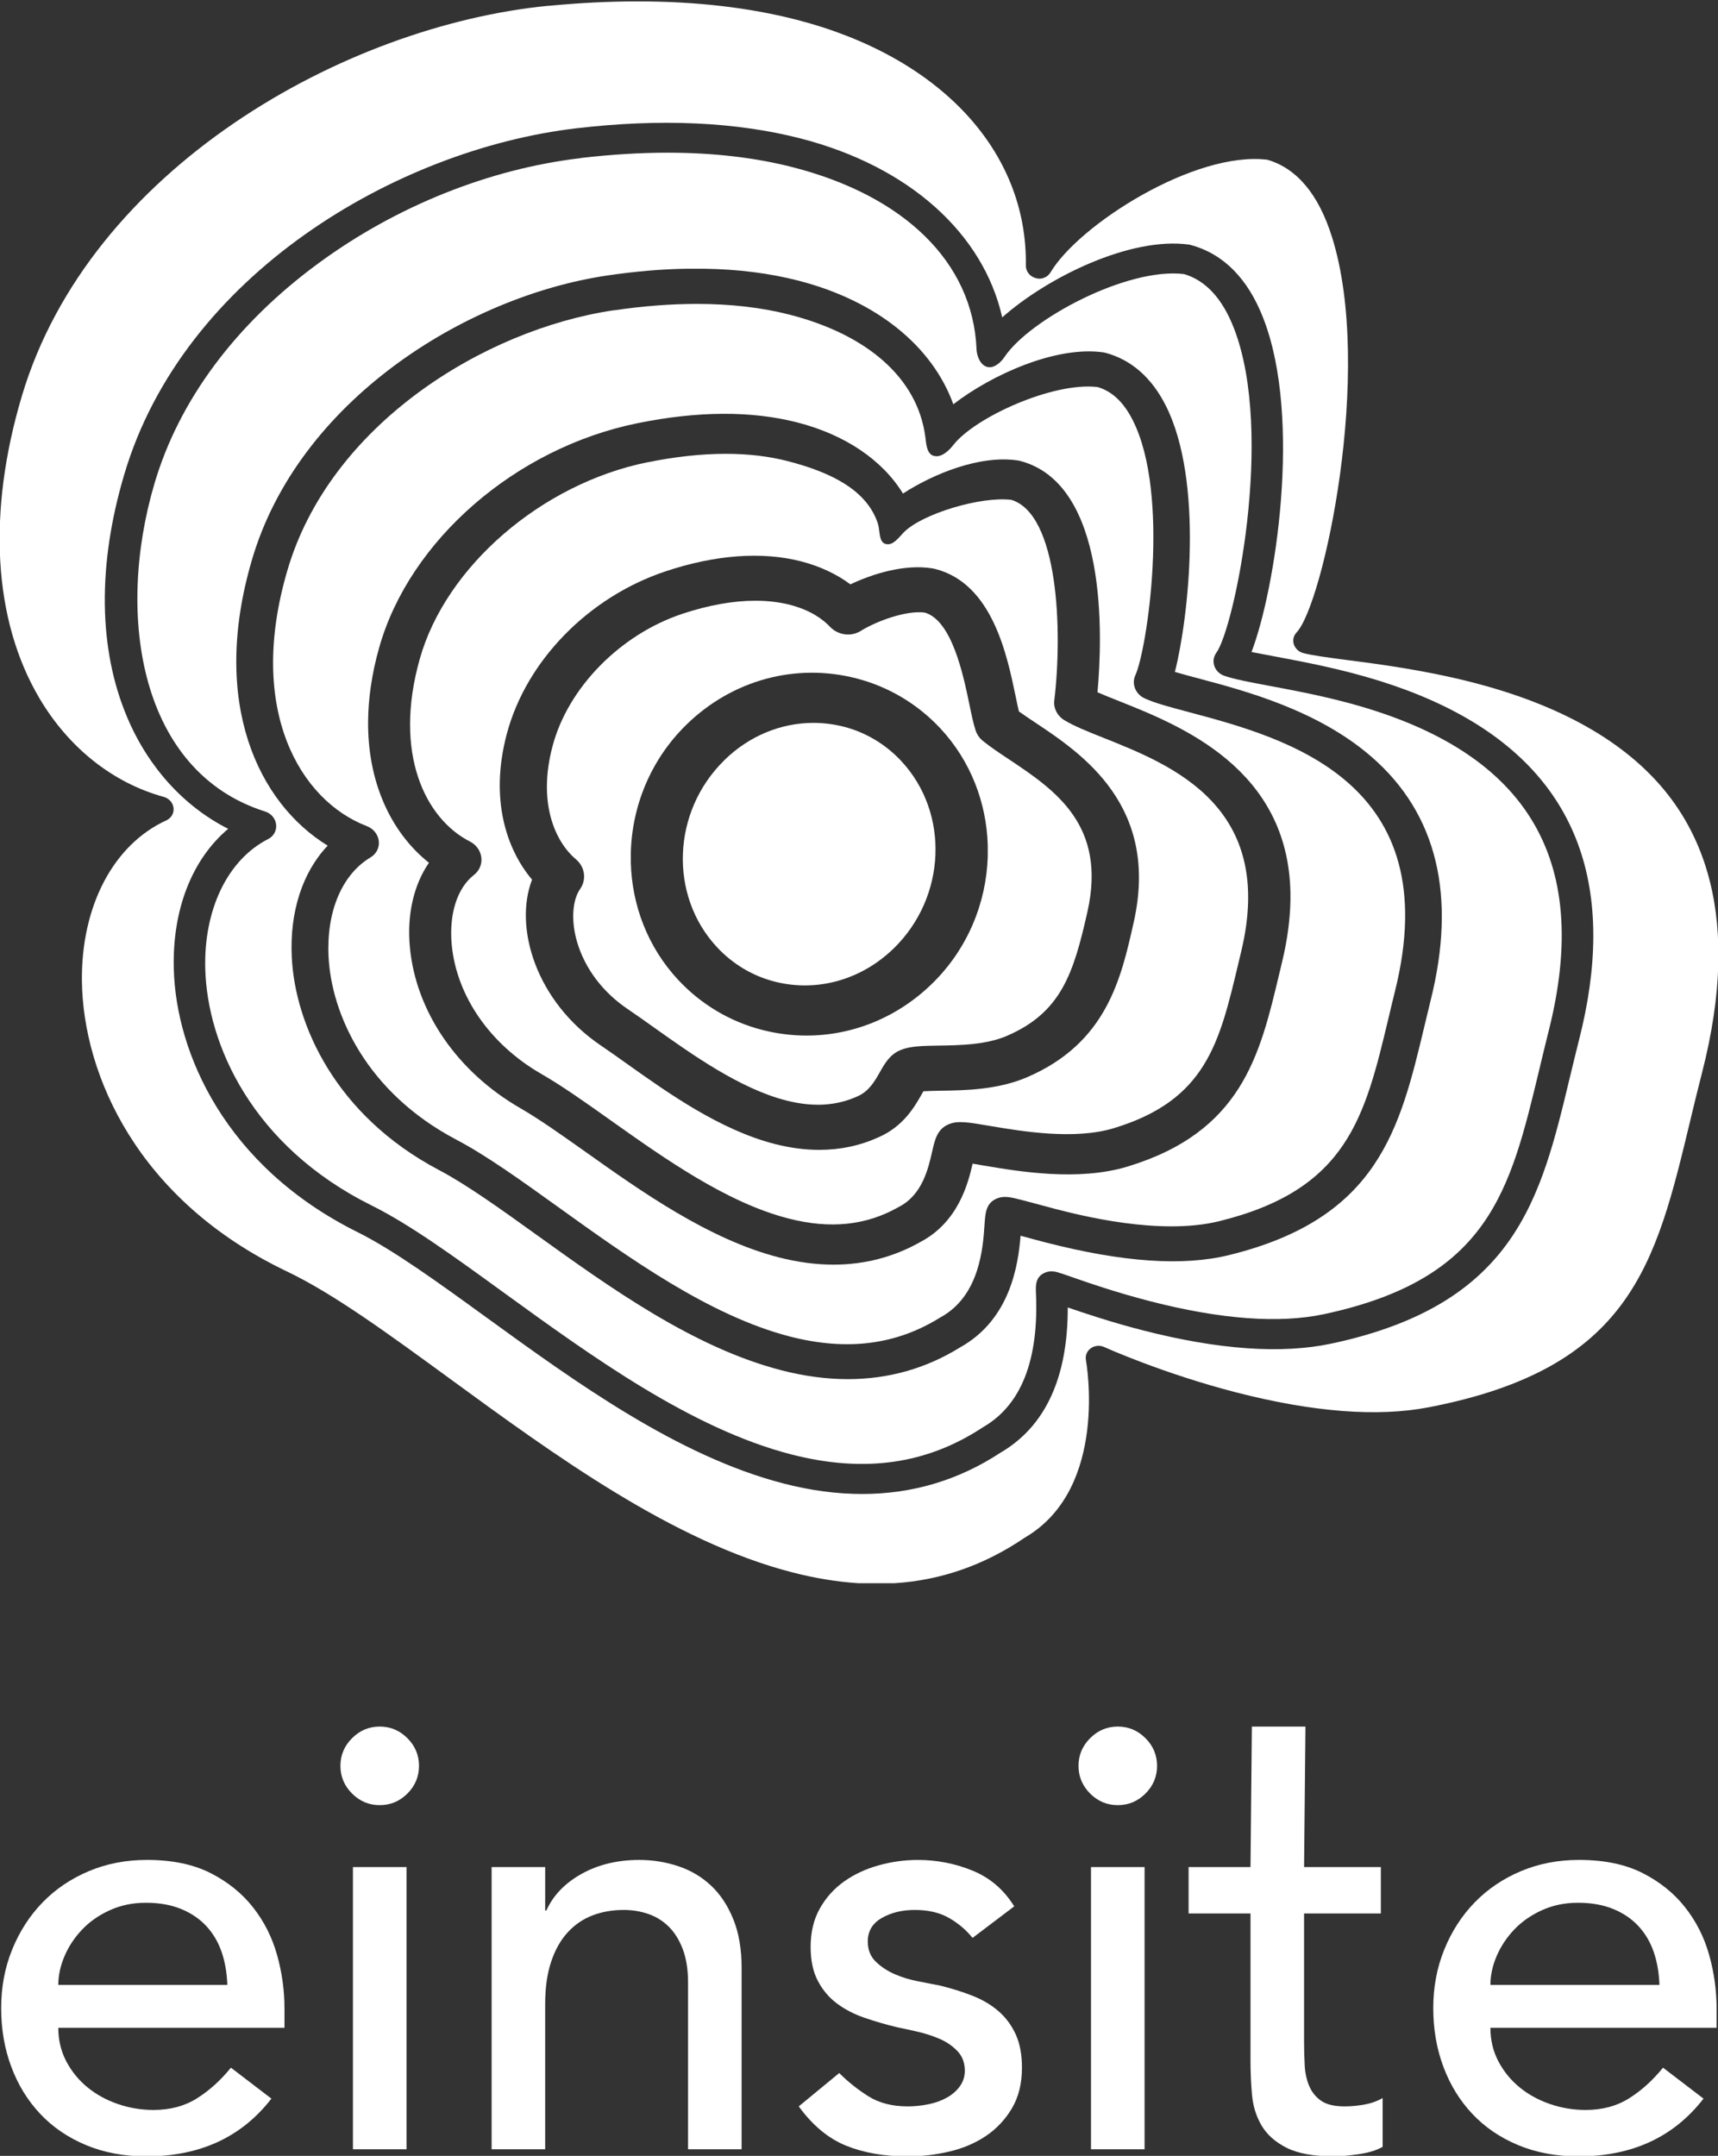 <?xml version="1.0" encoding="UTF-8" standalone="no"?>
<svg
   xmlns:dc="http://purl.org/dc/elements/1.1/"
   xmlns:cc="http://creativecommons.org/ns#"
   xmlns:rdf="http://www.w3.org/1999/02/22-rdf-syntax-ns#"
   xmlns:svg="http://www.w3.org/2000/svg"
   xmlns="http://www.w3.org/2000/svg"
   version="1.1"
   id="svg2"
   xml:space="preserve"
   width="104.926"
   height="131.653"
   viewBox="0 0 104.926 131.653">
  

  <rect x="0" y="0" width="104.926" height="131.653" fill="#333333" stroke="none"/>
  


  <defs
   id="defs6">
    <clipPath
   clipPathUnits="userSpaceOnUse"
   id="clipPath90">
      <path
   d="m 62.001,211.701 c -9.044,-0.88 -20.268,-7.21 -23.253,-17.213 v 0 c -1.541,-5.162 -1.268,-9.904 0.769,-13.351 v 0 c 1.297,-2.195 3.248,-3.743 5.494,-4.36 v 0 c 0.234,-0.065 0.405,-0.258 0.43,-0.488 v 0 c 0.025,-0.228 -0.1,-0.444 -0.315,-0.543 v 0 c -2.345,-1.072 -3.774,-3.797 -3.73,-7.111 v 0 c 0.054,-4.127 2.46,-9.656 9.049,-12.802 v 0 c 2.052,-0.98 4.432,-2.718 7.188,-4.731 v 0 c 4.622,-3.375 9.86,-7.2 15.136,-8.557 v 0 c 3.905,-1.005 7.263,-0.501 10.263,1.542 v 0 c 0.009,0.007 0.019,0.013 0.029,0.018 v 0 c 3.679,2.186 2.672,7.751 2.661,7.807 v 0 c -0.038,0.203 0.044,0.407 0.214,0.529 v 0 c 0.17,0.122 0.398,0.143 0.595,0.054 v 0 c 0.026,-0.012 2.582,-1.167 5.837,-2.004 v 0 c 3.379,-0.87 6.232,-1.091 8.48,-0.657 v 0 c 8.924,1.722 10.022,6.292 11.541,12.615 v 0 c 0.17,0.706 0.343,1.428 0.533,2.166 v 0 c 1.35,5.249 0.805,9.426 -1.623,12.413 v 0 c -1.782,2.194 -4.643,3.812 -8.498,4.803 v 0 c -2.098,0.54 -4.089,0.801 -5.542,0.991 v 0 c -0.846,0.111 -1.515,0.198 -1.942,0.308 v 0 c -0.197,0.051 -0.354,0.196 -0.416,0.383 v 0 c -0.06,0.186 -0.015,0.387 0.12,0.528 v 0 c 1.17,1.229 3.417,11.54 1.565,17.449 v 0 c -0.591,1.888 -1.55,3.036 -2.85,3.417 v 0 c -3.21,0.397 -8.329,-2.872 -9.581,-4.976 v 0 c -0.129,-0.217 -0.406,-0.329 -0.656,-0.248 v 0 c -0.256,0.073 -0.433,0.3 -0.429,0.553 v 0 c 0.073,5.067 -3.808,9.226 -10.127,10.851 v 0 c -2.101,0.541 -4.446,0.812 -7.004,0.812 v 0 c -1.262,0 -2.576,-0.066 -3.938,-0.198 m 10.384,-65.23 c -4.68,1.205 -9.189,4.475 -13.167,7.36 v 0 c -2.093,1.518 -4.07,2.953 -5.655,3.739 v 0 c -5.832,2.899 -8.016,7.904 -8.113,11.622 v 0 c -0.069,2.622 0.812,4.842 2.404,6.182 v 0 c -1.941,0.976 -3.531,2.717 -4.464,4.931 v 0 c -1.267,3.005 -1.311,6.706 -0.127,10.703 v 0 c 2.597,8.806 12.008,14.357 19.96,15.287 v 0 c 3.722,0.436 7.051,0.286 9.896,-0.446 v 0 c 4.79,-1.232 8.07,-4.188 8.907,-7.899 v 0 c 1.996,1.766 5.656,3.568 8.243,3.212 v 0 c 0.032,-0.005 0.064,-0.012 0.095,-0.02 v 0 c 1.441,-0.396 2.516,-1.49 3.198,-3.253 v 0 c 1.713,-4.431 0.517,-11.975 -0.531,-14.71 v 0 c 0.299,-0.061 0.649,-0.127 1.031,-0.198 v 0 c 0.928,-0.174 2.083,-0.389 3.322,-0.708 v 0 c 7.124,-1.833 10.72,-5.716 10.738,-11.572 v 0 -0.089 c -0.004,-1.408 -0.214,-2.93 -0.63,-4.564 v 0 c -0.141,-0.556 -0.272,-1.103 -0.401,-1.639 v 0 C 105.8,159.03 104.687,154.385 96.567,152.65 v 0 c -2.198,-0.47 -5.001,-0.274 -8.329,0.583 v 0 c -1.379,0.354 -2.567,0.752 -3.319,1.012 v 0 c 0.006,-3.103 -0.991,-5.258 -2.968,-6.412 v 0 c -1.85,-1.213 -3.895,-1.822 -6.11,-1.822 v 0 c -1.11,0 -2.263,0.153 -3.456,0.46"
   id="path88" />

    </clipPath>

    <clipPath
   clipPathUnits="userSpaceOnUse"
   id="clipPath100">
      <path
   d="m 63.428,204.979 c -4.037,-0.474 -8.151,-2.12 -11.582,-4.639 v 0 c -3.654,-2.682 -6.158,-6.044 -7.244,-9.723 v 0 c -1.741,-5.881 -0.624,-12.745 4.88,-14.482 v 0 c 0.266,-0.083 0.459,-0.31 0.488,-0.576 v 0 c 0.03,-0.264 -0.109,-0.516 -0.352,-0.64 v 0 c -1.782,-0.906 -2.846,-3.101 -2.778,-5.729 v 0 c 0.088,-3.33 2.062,-7.824 7.34,-10.446 v 0 c 1.693,-0.841 3.625,-2.242 5.861,-3.864 v 0 c 3.874,-2.81 8.264,-5.993 12.674,-7.128 v 0 c 3.209,-0.825 5.97,-0.436 8.442,1.19 v 0 c 0.01,0.006 0.021,0.013 0.032,0.02 v 0 c 1.67,0.967 2.452,2.948 2.326,5.888 v 0 c -0.015,0.351 -0.032,0.749 0.407,0.931 v 0 c 0.23,0.095 0.436,0.041 0.513,0.022 v 0 c 0.119,-0.031 0.291,-0.09 0.637,-0.211 v 0 c 0.74,-0.257 1.98,-0.689 3.495,-1.078 v 0 c 3.107,-0.8 5.685,-0.992 7.663,-0.569 v 0 c 7.29,1.558 8.219,5.431 9.505,10.792 v 0 c 0.129,0.542 0.262,1.093 0.404,1.654 v 0 c 1.974,7.745 -0.998,12.521 -9.085,14.602 v 0 c -1.191,0.307 -2.318,0.516 -3.225,0.685 v 0 c -0.863,0.162 -1.566,0.295 -1.999,0.445 v 0 c -0.206,0.071 -0.369,0.231 -0.439,0.429 v 0 c -0.069,0.199 -0.036,0.415 0.086,0.584 v 0 c 0.786,1.072 2.588,9.648 0.781,14.323 v 0 c -0.506,1.309 -1.246,2.114 -2.201,2.396 v 0 c -2.531,0.309 -6.841,-2.019 -7.932,-3.664 v 0 c -0.158,-0.239 -0.464,-0.511 -0.756,-0.436 v 0 c 0,0 -0.008,0.002 -0.013,0.004 v 0 c -0.295,0.081 -0.45,0.48 -0.462,0.771 v 0 c -0.159,3.867 -3.222,6.782 -8.105,8.038 v 0 c -1.667,0.429 -3.52,0.644 -5.541,0.644 v 0 c -1.214,0 -2.489,-0.078 -3.82,-0.233 m 8.845,-53.513 c -3.867,0.995 -7.555,3.644 -10.808,5.981 v 0 c -1.584,1.138 -3.08,2.212 -4.297,2.852 v 0 c -4.577,2.408 -6.362,6.437 -6.507,9.404 v 0 c -0.097,2.004 0.482,3.758 1.586,4.919 v 0 c -3.049,1.87 -5.193,6.289 -3.354,12.577 v 0 c 2.039,7.04 9.434,11.662 15.686,12.589 v 0 c 1.234,0.183 2.416,0.284 3.543,0.302 v 0 h 0.748 c 1.496,-0.025 2.886,-0.201 4.161,-0.529 v 0 c 3.444,-0.886 5.9,-2.875 6.837,-5.456 v 0 c 1.712,1.321 4.548,2.588 6.622,2.293 v 0 c 0.035,-0.005 0.068,-0.013 0.104,-0.022 v 0 c 1.135,-0.306 2.028,-1.09 2.654,-2.328 v 0 c 1.687,-3.338 1.008,-9.378 0.4,-11.755 v 0 c 0.296,-0.087 0.645,-0.18 1.022,-0.281 v 0 c 2.11,-0.562 5.299,-1.414 7.665,-3.473 v 0 c 2.889,-2.513 3.763,-6.136 2.599,-10.767 v 0 c -0.092,-0.371 -0.179,-0.739 -0.265,-1.102 v 0 c -1.088,-4.558 -2.029,-8.496 -8.626,-10.118 v 0 c -2.044,-0.5 -4.693,-0.318 -8.099,0.558 v 0 c -0.356,0.092 -0.677,0.179 -0.953,0.254 v 0 c -0.053,0.014 -0.105,0.028 -0.153,0.042 v 0 c -0.106,-1.306 -0.46,-3.684 -2.651,-4.917 v 0 c -1.515,-0.942 -3.182,-1.413 -4.979,-1.413 v 0 c -0.944,0 -1.923,0.129 -2.935,0.39"
   id="path98" />

    </clipPath>

    <clipPath
   clipPathUnits="userSpaceOnUse"
   id="clipPath110">
      <path
   d="m 64.868,198.257 c -5.751,-0.852 -12.548,-5.079 -14.41,-11.509 v 0 c -1.794,-6.131 0.567,-10.137 3.52,-11.263 v 0 c 0.287,-0.11 0.488,-0.362 0.521,-0.654 v 0 c 0.034,-0.29 -0.107,-0.571 -0.364,-0.723 v 0 c -1.256,-0.749 -1.949,-2.383 -1.853,-4.373 v 0 c 0.124,-2.538 1.67,-5.995 5.642,-8.084 v 0 c 1.32,-0.696 2.863,-1.804 4.495,-2.977 v 0 c 3.132,-2.25 6.683,-4.799 10.237,-5.714 v 0 c 2.517,-0.648 4.688,-0.372 6.634,0.842 v 0 c 0.012,0.006 0.023,0.012 0.034,0.019 v 0 c 1.709,0.954 1.852,3.07 1.92,4.086 v 0 c 0.034,0.508 0.063,0.947 0.548,1.148 v 0 c 0.307,0.127 0.601,0.061 1.055,-0.056 v 0 c 0.155,-0.039 0.34,-0.09 0.551,-0.146 v 0 c 0.27,-0.074 0.583,-0.16 0.93,-0.249 v 0 c 1.149,-0.295 4.647,-1.195 7.271,-0.551 v 0 c 5.671,1.394 6.433,4.583 7.486,8.998 v 0 c 0.088,0.366 0.176,0.739 0.27,1.116 v 0 c 2.339,9.308 -4.812,11.216 -9.084,12.355 v 0 c -0.836,0.223 -1.498,0.4 -1.958,0.609 v 0 c -0.405,0.185 -0.587,0.641 -0.41,1.025 v 0 c 0.515,1.115 1.553,7.953 -0.113,11.25 v 0 c -0.404,0.797 -0.911,1.278 -1.551,1.467 v 0 c -1.961,0.24 -5.427,-1.339 -6.378,-2.565 v 0 c -0.193,-0.25 -0.525,-0.557 -0.845,-0.475 v 0 c 0,0 -0.006,0.002 -0.009,0.002 v 0 c -0.322,0.086 -0.335,0.535 -0.378,0.851 v 0 c -0.351,2.616 -2.597,4.509 -5.983,5.381 v 0 c -1.239,0.318 -2.611,0.478 -4.102,0.478 v 0 c -1.156,0 -2.383,-0.096 -3.676,-0.288 m 7.278,-41.796 c -3.077,0.792 -6.091,2.929 -8.511,4.647 v 0 c -1.052,0.746 -2.044,1.451 -2.878,1.93 v 0 c -2.792,1.605 -4.619,4.264 -4.882,7.111 v 0 c -0.134,1.44 0.174,2.759 0.841,3.725 v 0 c -1.528,1.208 -2.66,3.299 -2.686,6.066 v 0 0.192 c 0.009,1.002 0.163,2.089 0.492,3.253 v 0 c 1.338,4.727 6.02,8.794 11.383,9.89 v 0 c 2.671,0.545 5.052,0.557 7.079,0.036 v 0 c 2.109,-0.543 3.746,-1.658 4.66,-3.137 v 0 c 1.327,0.86 3.384,1.712 5.072,1.459 v 0 c 0.035,-0.005 0.07,-0.01 0.104,-0.021 v 0 c 3.876,-1.018 3.631,-7.753 3.409,-10.209 v 0 c 0.272,-0.12 0.598,-0.249 0.951,-0.391 v 0 c 2.728,-1.086 7.471,-2.976 7.566,-8.467 v 0 -0.335 c -0.014,-0.822 -0.13,-1.722 -0.367,-2.709 v 0 l -0.135,-0.559 c -0.849,-3.574 -1.653,-6.95 -6.699,-8.477 v 0 c -2.176,-0.657 -4.776,-0.216 -6.329,0.046 v 0 c -0.161,0.027 -0.338,0.058 -0.499,0.083 v 0 c -0.207,-0.9 -0.649,-2.586 -2.31,-3.458 v 0 c -1.177,-0.665 -2.46,-0.998 -3.834,-0.998 v 0 c -0.78,0 -1.591,0.108 -2.427,0.323"
   id="path108" />

    </clipPath>

    <clipPath
   clipPathUnits="userSpaceOnUse"
   id="clipPath120">
      <path
   d="m 66.338,191.544 c -4.656,-0.952 -8.872,-4.594 -10.025,-8.662 v 0 c -1.189,-4.199 0.255,-7.081 2.213,-8.076 v 0 c 0.277,-0.14 0.466,-0.403 0.502,-0.699 v 0 c 0.036,-0.295 -0.085,-0.585 -0.324,-0.771 v 0 c -0.74,-0.577 -1.108,-1.727 -0.983,-3.077 v 0 c 0.212,-2.271 1.692,-4.407 3.963,-5.713 v 0 c 0.913,-0.525 1.942,-1.254 3.031,-2.028 v 0 c 2.411,-1.71 5.143,-3.647 7.87,-4.349 v 0 c 1.839,-0.474 3.428,-0.309 4.857,0.503 v 0 c 0.01,0.004 0.02,0.01 0.03,0.015 v 0 c 1.026,0.534 1.285,1.679 1.456,2.436 v 0 c 0.121,0.534 0.224,0.996 0.735,1.207 v 0 c 0.401,0.165 0.849,0.089 1.83,-0.077 v 0 c 1.385,-0.234 3.705,-0.627 5.45,-0.1 v 0 c 4.067,1.23 4.664,3.744 5.492,7.223 v 0 l 0.135,0.565 c 1.547,6.409 -3.034,8.234 -6.066,9.442 v 0 c -0.695,0.276 -1.296,0.516 -1.74,0.782 v 0 c -0.311,0.186 -0.483,0.525 -0.443,0.868 v 0 c 0.372,3.11 0.179,8.234 -1.901,8.86 v 0 c -1.334,0.162 -3.925,-0.61 -4.738,-1.43 v 0 c -0.225,-0.226 -0.473,-0.6 -0.796,-0.522 v 0 c -0.325,0.073 -0.253,0.595 -0.352,0.899 v 0 c -0.471,1.45 -2,2.252 -3.99,2.764 v 0 c -0.831,0.213 -1.744,0.32 -2.73,0.32 v 0 c -1.074,0 -2.235,-0.127 -3.476,-0.38 m 5.637,-30.084 c -2.416,0.621 -4.69,2.237 -6.516,3.535 v 0 c -0.407,0.289 -0.792,0.564 -1.152,0.807 v 0 c -2.873,1.942 -3.852,5.217 -3.042,7.326 v 0 c -1.122,1.323 -1.885,3.548 -1.116,6.434 v 0 c 0.858,3.223 3.607,6.04 7.003,7.174 v 0 c 2.192,0.733 4.264,0.885 5.988,0.441 v 0 c 0.828,-0.212 1.567,-0.558 2.176,-1.014 v 0 c 0.953,0.45 2.377,0.912 3.635,0.704 v 0 c 0.029,-0.004 0.057,-0.011 0.085,-0.017 v 0 c 0,0 0.027,-0.007 0.03,-0.008 v 0 c 2.516,-0.647 3.165,-3.777 3.552,-5.646 v 0 c 0.049,-0.234 0.096,-0.459 0.139,-0.643 v 0 c 0.215,-0.154 0.462,-0.319 0.719,-0.491 v 0 c 2.06,-1.374 5.507,-3.673 4.349,-8.824 v 0 c -0.562,-2.494 -1.198,-5.323 -4.71,-6.833 v 0 c -1.297,-0.555 -2.753,-0.579 -3.817,-0.596 v 0 c -0.245,-0.005 -0.555,-0.009 -0.757,-0.024 v 0 c -0.027,-0.047 -0.056,-0.098 -0.08,-0.141 v 0 c -0.298,-0.525 -0.797,-1.406 -1.888,-1.884 v 0 c -0.815,-0.374 -1.695,-0.562 -2.627,-0.562 v 0 c -0.634,0 -1.293,0.087 -1.971,0.262"
   id="path118" />

    </clipPath>

    <clipPath
   clipPathUnits="userSpaceOnUse"
   id="clipPath130">
      <path
   d="m 67.887,184.855 c -2.733,-0.913 -5.03,-3.256 -5.715,-5.831 v 0 c -0.662,-2.485 0.097,-4.212 1.029,-4.998 v 0 c 0.398,-0.337 0.48,-0.897 0.19,-1.308 v 0 c -0.356,-0.506 -0.408,-1.432 -0.131,-2.36 v 0 c 0.346,-1.162 1.135,-2.207 2.223,-2.942 v 0 c 0.374,-0.252 0.773,-0.536 1.194,-0.835 v 0 c 1.68,-1.194 3.77,-2.68 5.792,-3.2 v 0 c 1.195,-0.308 2.234,-0.248 3.177,0.184 v 0 c 0.496,0.218 0.739,0.647 0.974,1.061 v 0 c 0.218,0.385 0.443,0.783 0.914,0.978 v 0 c 0.422,0.175 0.947,0.183 1.674,0.195 v 0 c 0.934,0.015 2.097,0.033 3.009,0.425 v 0 c 2.409,1.036 2.955,2.762 3.567,5.481 v 0 c 0.864,3.843 -1.44,5.379 -3.473,6.735 v 0 c -0.41,0.274 -0.796,0.531 -1.127,0.795 v 0 c -0.161,0.128 -0.279,0.296 -0.341,0.485 v 0 c -0.096,0.296 -0.177,0.687 -0.271,1.139 v 0 c -0.269,1.298 -0.768,3.706 -1.97,4.054 v 0 c -0.828,0.111 -2.162,-0.392 -2.824,-0.808 v 0 c -0.428,-0.269 -1.006,-0.193 -1.359,0.181 v 0 c -0.291,0.309 -0.835,0.73 -1.773,0.971 v 0 c -0.469,0.121 -0.979,0.18 -1.524,0.18 v 0 c -0.983,0 -2.077,-0.195 -3.235,-0.582 m 3.538,-18.364 c -1.423,0.366 -2.707,1.131 -3.713,2.214 v 0 c -1.348,1.448 -2.04,3.3 -2.09,5.176 v 0 0.439 c 0.055,2.055 0.879,4.102 2.455,5.645 v 0 c 2.016,1.971 4.82,2.736 7.502,2.046 v 0 c 1.423,-0.367 2.707,-1.133 3.715,-2.214 v 0 c 1.337,-1.439 2.029,-3.274 2.088,-5.136 v 0 -0.52 c -0.065,-2.041 -0.888,-4.073 -2.455,-5.604 v 0 c -1.527,-1.494 -3.507,-2.295 -5.545,-2.295 v 0 c -0.65,0 -1.307,0.082 -1.957,0.249"
   id="path128" />

    </clipPath>

    <clipPath
   clipPathUnits="userSpaceOnUse"
   id="clipPath140">
      <path
   d="m 69.757,178.399 c -2.31,-2.26 -2.458,-5.961 -0.328,-8.25 v 0 c 0.693,-0.747 1.574,-1.274 2.545,-1.524 v 0 c 1.866,-0.48 3.838,0.072 5.273,1.477 v 0 c 2.311,2.261 2.459,5.961 0.329,8.251 v 0 c -0.693,0.746 -1.574,1.273 -2.546,1.523 v 0 c -0.442,0.114 -0.892,0.169 -1.338,0.169 v 0 c -1.434,0.001 -2.839,-0.575 -3.935,-1.646"
   id="path138" />

    </clipPath>

    <clipPath
   clipPathUnits="userSpaceOnUse"
   id="clipPath150">
      <path
   d="M 27.445,67.329 C 22.777,66.875 16.984,63.607 15.443,58.444 v 0 c -0.795,-2.665 -0.654,-5.112 0.397,-6.891 v 0 c 0.67,-1.132 1.677,-1.932 2.836,-2.251 v 0 c 0.12,-0.032 0.209,-0.133 0.221,-0.251 v 0 c 0.014,-0.118 -0.051,-0.23 -0.162,-0.281 v 0 C 17.525,48.217 16.788,46.811 16.81,45.1 v 0 c 0.028,-2.13 1.27,-4.984 4.67,-6.608 v 0 c 1.06,-0.506 2.288,-1.403 3.711,-2.442 v 0 c 2.385,-1.742 5.089,-3.717 7.812,-4.417 v 0 c 0.517,-0.133 1.014,-0.214 1.495,-0.245 v 0 h 0.835 c 1.067,0.071 2.05,0.417 2.967,1.042 v 0 c 0.006,0.002 0.01,0.006 0.016,0.009 v 0 c 1.899,1.128 1.379,4 1.373,4.029 v 0 c -0.02,0.105 0.023,0.211 0.111,0.274 v 0 c 0.087,0.063 0.205,0.072 0.307,0.027 v 0 c 0.013,-0.006 1.333,-0.602 3.013,-1.035 v 0 c 1.744,-0.449 3.217,-0.562 4.377,-0.339 v 0 c 4.606,0.889 5.173,3.248 5.957,6.512 v 0 c 0.088,0.364 0.177,0.737 0.275,1.118 v 0 c 0.228,0.888 0.352,1.716 0.37,2.483 v 0 0.397 c -0.034,1.399 -0.437,2.579 -1.208,3.527 v 0 c -0.92,1.133 -2.396,1.967 -4.386,2.479 v 0 c -1.083,0.279 -2.111,0.413 -2.861,0.511 v 0 c -0.437,0.058 -0.782,0.103 -1.002,0.16 v 0 c -0.102,0.026 -0.183,0.101 -0.214,0.198 v 0 c -0.032,0.095 -0.009,0.199 0.061,0.272 v 0 c 0.604,0.634 1.764,5.956 0.808,9.007 v 0 c -0.305,0.973 -0.8,1.567 -1.471,1.763 v 0 c -1.657,0.205 -4.299,-1.483 -4.945,-2.568 v 0 c -0.068,-0.113 -0.21,-0.17 -0.339,-0.128 v 0 c -0.133,0.037 -0.224,0.155 -0.222,0.285 v 0 c 0.038,2.616 -1.965,4.762 -5.226,5.601 v 0 c -1.086,0.279 -2.295,0.419 -3.616,0.419 v 0 c -0.651,0 -1.33,-0.034 -2.033,-0.102 m 5.36,-33.669 c -2.415,0.622 -4.743,2.309 -6.796,3.799 v 0 c -1.081,0.783 -2.101,1.524 -2.919,1.93 v 0 c -3.011,1.496 -4.138,4.079 -4.187,5.998 v 0 c -0.036,1.354 0.418,2.499 1.24,3.191 v 0 c -1.002,0.504 -1.823,1.403 -2.304,2.546 v 0 c -0.653,1.55 -0.677,3.461 -0.066,5.524 v 0 c 1.341,4.546 6.198,7.41 10.303,7.891 v 0 c 1.921,0.224 3.64,0.147 5.108,-0.23 v 0 c 2.472,-0.637 4.165,-2.162 4.597,-4.078 v 0 c 1.031,0.911 2.921,1.842 4.255,1.658 v 0 c 0.017,-0.002 0.034,-0.006 0.049,-0.01 v 0 c 0.744,-0.205 1.299,-0.77 1.651,-1.679 v 0 c 0.884,-2.288 0.267,-6.181 -0.274,-7.593 v 0 c 0.155,-0.032 0.335,-0.066 0.532,-0.102 v 0 c 0.479,-0.09 1.075,-0.202 1.714,-0.365 v 0 c 3.678,-0.946 5.534,-2.951 5.543,-5.974 v 0 -0.046 c -0.002,-0.727 -0.11,-1.512 -0.325,-2.356 v 0 c -0.072,-0.286 -0.141,-0.569 -0.207,-0.845 v 0 c -0.666,-2.776 -1.241,-5.175 -5.432,-6.07 v 0 c -1.135,-0.242 -2.581,-0.141 -4.299,0.301 v 0 c -0.712,0.183 -1.325,0.388 -1.713,0.522 v 0 c 0.003,-1.601 -0.512,-2.713 -1.533,-3.309 v 0 C 36.788,33.736 35.733,33.422 34.59,33.422 v 0 c -0.574,0 -1.169,0.08 -1.785,0.238"
   id="path148" />

    </clipPath>

    <clipPath
   clipPathUnits="userSpaceOnUse"
   id="clipPath160">
      <path
   d="m 28.182,63.859 c -2.084,-0.244 -4.207,-1.094 -5.978,-2.394 v 0 c -1.886,-1.385 -3.179,-3.12 -3.74,-5.019 v 0 c -0.898,-3.035 -0.322,-6.578 2.52,-7.474 v 0 c 0.137,-0.044 0.236,-0.16 0.252,-0.298 v 0 c 0.015,-0.137 -0.056,-0.267 -0.182,-0.33 v 0 c -0.92,-0.468 -1.469,-1.601 -1.434,-2.958 v 0 c 0.045,-1.719 1.065,-4.038 3.788,-5.391 v 0 C 24.283,39.56 25.279,38.838 26.434,38 v 0 c 2,-1.45 4.265,-3.094 6.541,-3.679 v 0 c 1.657,-0.426 3.083,-0.225 4.358,0.614 v 0 c 0.005,0.004 0.011,0.008 0.016,0.01 v 0 c 0.862,0.5 1.266,1.522 1.201,3.04 v 0 c -0.008,0.181 -0.016,0.387 0.21,0.48 v 0 c 0.119,0.049 0.225,0.022 0.265,0.011 v 0 c 0.061,-0.015 0.15,-0.046 0.328,-0.108 v 0 c 0.383,-0.133 1.023,-0.356 1.805,-0.557 v 0 c 1.604,-0.412 2.934,-0.511 3.955,-0.294 v 0 c 3.762,0.805 4.242,2.804 4.906,5.571 v 0 c 0.067,0.279 0.135,0.564 0.208,0.854 v 0 c 1.019,3.997 -0.515,6.462 -4.689,7.536 v 0 c -0.614,0.159 -1.196,0.267 -1.664,0.355 v 0 c -0.445,0.083 -0.809,0.152 -1.032,0.228 v 0 c -0.106,0.037 -0.191,0.12 -0.226,0.223 v 0 c -0.036,0.102 -0.02,0.214 0.044,0.3 v 0 c 0.405,0.554 1.336,4.981 0.403,7.394 v 0 c -0.261,0.675 -0.643,1.091 -1.137,1.236 v 0 c -1.305,0.161 -3.53,-1.042 -4.094,-1.89 v 0 C 37.751,59.2 37.593,59.059 37.443,59.098 v 0 c 0,0 -0.005,10e-4 -0.007,0.002 v 0 c -0.153,0.043 -0.233,0.248 -0.239,0.398 v 0 c -0.082,1.996 -1.663,3.5 -4.183,4.149 v 0 c -0.861,0.221 -1.816,0.332 -2.859,0.332 v 0 c -0.627,0 -1.286,-0.04 -1.973,-0.12 m 4.565,-27.621 c -1.996,0.513 -3.899,1.881 -5.579,3.087 v 0 c -0.817,0.587 -1.589,1.142 -2.217,1.472 v 0 c -2.363,1.243 -3.284,3.323 -3.359,4.855 v 0 c -0.05,1.034 0.249,1.939 0.819,2.539 v 0 c -1.574,0.964 -2.68,3.245 -1.732,6.491 v 0 c 1.053,3.634 4.87,6.019 8.097,6.498 v 0 c 0.637,0.095 1.247,0.146 1.829,0.156 v 0 h 0.386 c 0.772,-0.013 1.49,-0.104 2.148,-0.274 v 0 c 1.777,-0.457 3.045,-1.483 3.529,-2.815 v 0 c 0.883,0.681 2.348,1.336 3.418,1.183 v 0 c 0.018,-0.003 0.035,-0.007 0.053,-0.011 v 0 c 0.586,-0.159 1.047,-0.563 1.37,-1.202 v 0 c 0.871,-1.723 0.52,-4.841 0.207,-6.067 v 0 c 0.153,-0.045 0.333,-0.093 0.527,-0.145 v 0 c 1.089,-0.291 2.735,-0.73 3.957,-1.793 v 0 c 1.491,-1.297 1.942,-3.167 1.342,-5.558 v 0 c -0.048,-0.191 -0.093,-0.381 -0.138,-0.568 v 0 c -0.562,-2.353 -1.047,-4.385 -4.452,-5.222 v 0 c -1.055,-0.259 -2.422,-0.165 -4.181,0.287 v 0 c -0.184,0.048 -0.349,0.093 -0.491,0.131 v 0 c -0.027,0.008 -0.054,0.015 -0.079,0.022 v 0 C 38.146,38.63 37.963,37.402 36.833,36.766 v 0 C 36.05,36.28 35.189,36.037 34.261,36.037 v 0 c -0.487,0 -0.992,0.067 -1.514,0.201"
   id="path158" />

    </clipPath>

    <clipPath
   clipPathUnits="userSpaceOnUse"
   id="clipPath170">
      <path
   d="m 28.925,60.39 c -2.968,-0.44 -6.476,-2.623 -7.437,-5.941 v 0 c -0.927,-3.164 0.292,-5.232 1.816,-5.814 v 0 c 0.148,-0.057 0.253,-0.186 0.27,-0.337 v 0 c 0.017,-0.15 -0.056,-0.295 -0.188,-0.374 v 0 c -0.649,-0.386 -1.007,-1.229 -0.957,-2.256 v 0 c 0.064,-1.311 0.862,-3.095 2.911,-4.173 v 0 c 0.683,-0.359 1.478,-0.931 2.321,-1.536 v 0 c 1.617,-1.162 3.449,-2.478 5.284,-2.95 v 0 c 1.3,-0.334 2.42,-0.192 3.424,0.435 v 0 c 0.006,0.003 0.012,0.006 0.018,0.01 v 0 c 0.882,0.492 0.956,1.584 0.991,2.108 v 0 c 0.018,0.263 0.032,0.489 0.283,0.593 v 0 c 0.158,0.066 0.31,0.032 0.544,-0.029 v 0 c 0.08,-0.02 0.176,-0.046 0.284,-0.075 v 0 c 0.14,-0.038 0.301,-0.082 0.481,-0.129 v 0 c 0.593,-0.152 2.398,-0.616 3.753,-0.284 v 0 c 2.927,0.719 3.32,2.366 3.864,4.645 v 0 c 0.045,0.189 0.091,0.38 0.139,0.576 v 0 c 1.207,4.804 -2.484,5.789 -4.689,6.376 v 0 c -0.432,0.115 -0.773,0.206 -1.01,0.315 v 0 c -0.209,0.095 -0.304,0.331 -0.212,0.529 v 0 c 0.266,0.575 0.802,4.105 -0.058,5.806 v 0 c -0.208,0.412 -0.47,0.66 -0.801,0.758 v 0 c -1.012,0.123 -2.801,-0.691 -3.292,-1.324 v 0 c -0.1,-0.129 -0.272,-0.288 -0.436,-0.245 v 0 c 0,0 -0.003,0 -0.005,0.001 v 0 c -0.166,0.044 -0.173,0.277 -0.195,0.439 v 0 c -0.181,1.351 -1.34,2.328 -3.088,2.777 v 0 c -0.64,0.165 -1.348,0.247 -2.119,0.247 v 0 c -0.595,0 -1.229,-0.049 -1.896,-0.148 m 3.757,-21.574 c -1.589,0.409 -3.144,1.512 -4.393,2.399 v 0 c -0.543,0.385 -1.056,0.748 -1.486,0.996 v 0 c -1.441,0.829 -2.383,2.2 -2.52,3.67 v 0 c -0.069,0.743 0.09,1.425 0.435,1.922 v 0 c -0.789,0.624 -1.374,1.704 -1.387,3.132 v 0 0.1 c 0.005,0.516 0.083,1.078 0.254,1.678 v 0 c 0.691,2.44 3.107,4.54 5.876,5.105 v 0 c 1.378,0.282 2.607,0.288 3.653,0.019 v 0 c 1.09,-0.28 1.935,-0.856 2.405,-1.62 v 0 c 0.686,0.444 1.747,0.884 2.618,0.754 v 0 c 0.019,-0.003 0.037,-0.006 0.054,-0.012 v 0 c 2.001,-0.525 1.875,-4.001 1.76,-5.268 v 0 c 0.14,-0.063 0.309,-0.129 0.491,-0.202 v 0 c 1.408,-0.561 3.856,-1.536 3.905,-4.371 v 0 -0.173 C 44.339,46.521 44.28,46.057 44.158,45.547 v 0 l -0.07,-0.289 C 43.649,43.413 43.235,41.671 40.63,40.883 v 0 c -1.124,-0.339 -2.465,-0.112 -3.267,0.024 v 0 c -0.083,0.014 -0.174,0.03 -0.258,0.042 v 0 c -0.106,-0.463 -0.334,-1.334 -1.191,-1.784 v 0 C 35.306,38.822 34.643,38.65 33.934,38.65 v 0 c -0.404,0 -0.821,0.055 -1.252,0.166"
   id="path168" />

    </clipPath>

    <clipPath
   clipPathUnits="userSpaceOnUse"
   id="clipPath180">
      <path
   d="M 29.684,56.925 C 27.281,56.434 25.105,54.553 24.51,52.453 v 0 c -0.614,-2.166 0.131,-3.654 1.142,-4.168 v 0 c 0.143,-0.072 0.24,-0.208 0.259,-0.361 v 0 c 0.019,-0.152 -0.044,-0.301 -0.167,-0.398 v 0 c -0.383,-0.297 -0.572,-0.891 -0.508,-1.587 v 0 c 0.11,-1.173 0.874,-2.276 2.046,-2.95 v 0 c 0.471,-0.27 1.002,-0.648 1.565,-1.046 v 0 c 1.244,-0.883 2.654,-1.883 4.062,-2.246 v 0 c 0.949,-0.244 1.769,-0.159 2.507,0.26 v 0 c 0.004,0.003 0.01,0.006 0.015,0.008 v 0 c 0.529,0.276 0.663,0.866 0.752,1.258 v 0 c 0.062,0.275 0.116,0.514 0.38,0.623 v 0 c 0.206,0.085 0.437,0.045 0.944,-0.04 v 0 c 0.714,-0.121 1.911,-0.324 2.812,-0.052 v 0 c 2.1,0.635 2.408,1.933 2.835,3.728 v 0 l 0.07,0.292 c 0.798,3.308 -1.567,4.25 -3.131,4.874 v 0 c -0.359,0.143 -0.669,0.266 -0.898,0.403 v 0 c -0.16,0.096 -0.25,0.271 -0.229,0.448 v 0 c 0.192,1.606 0.092,4.251 -0.981,4.574 v 0 c -0.688,0.083 -2.025,-0.315 -2.446,-0.738 v 0 c -0.116,-0.117 -0.244,-0.31 -0.41,-0.27 v 0 c -0.169,0.038 -0.131,0.307 -0.182,0.464 v 0 c -0.244,0.748 -1.032,1.162 -2.059,1.427 v 0 c -0.43,0.11 -0.901,0.165 -1.411,0.165 v 0 c -0.553,0 -1.152,-0.066 -1.793,-0.196 m 2.91,-15.529 c -1.248,0.321 -2.421,1.155 -3.364,1.826 v 0 c -0.209,0.148 -0.408,0.29 -0.595,0.415 v 0 c -1.482,1.003 -1.988,2.693 -1.57,3.782 v 0 c -0.578,0.683 -0.972,1.832 -0.575,3.321 v 0 c 0.442,1.663 1.861,3.118 3.614,3.703 v 0 c 1.131,0.378 2.201,0.457 3.091,0.228 v 0 c 0.427,-0.11 0.809,-0.288 1.123,-0.523 v 0 c 0.491,0.232 1.228,0.469 1.876,0.362 v 0 c 0.015,-0.002 0.03,-0.005 0.044,-0.009 v 0 c 0,0 0.014,-0.002 0.016,-0.003 v 0 c 1.299,-0.334 1.633,-1.95 1.833,-2.915 v 0 c 0.025,-0.12 0.05,-0.236 0.072,-0.332 v 0 c 0.111,-0.079 0.239,-0.164 0.371,-0.252 v 0 c 1.064,-0.71 2.843,-1.897 2.245,-4.555 v 0 c -0.29,-1.288 -0.619,-2.748 -2.431,-3.527 v 0 c -0.67,-0.288 -1.421,-0.299 -1.97,-0.308 v 0 c -0.127,-0.002 -0.287,-0.005 -0.391,-0.013 v 0 c -0.014,-0.023 -0.029,-0.049 -0.042,-0.072 v 0 C 35.788,42.252 35.53,41.799 34.967,41.551 v 0 c -0.421,-0.192 -0.875,-0.29 -1.356,-0.29 v 0 c -0.327,0 -0.667,0.045 -1.017,0.135"
   id="path178" />

    </clipPath>

    <clipPath
   clipPathUnits="userSpaceOnUse"
   id="clipPath190">
      <path
   d="m 30.484,53.473 c -1.411,-0.472 -2.597,-1.682 -2.95,-3.01 v 0 c -0.342,-1.283 0.05,-2.174 0.531,-2.58 v 0 c 0.206,-0.174 0.247,-0.463 0.098,-0.675 v 0 c -0.184,-0.261 -0.211,-0.74 -0.068,-1.219 v 0 c 0.178,-0.599 0.586,-1.138 1.148,-1.518 v 0 c 0.192,-0.131 0.398,-0.277 0.616,-0.431 v 0 c 0.867,-0.617 1.946,-1.384 2.989,-1.652 v 0 c 0.618,-0.159 1.154,-0.128 1.64,0.095 v 0 c 0.257,0.113 0.382,0.334 0.503,0.548 v 0 c 0.113,0.199 0.229,0.404 0.472,0.505 v 0 c 0.218,0.09 0.489,0.094 0.864,0.101 v 0 c 0.482,0.007 1.082,0.017 1.553,0.218 v 0 c 1.244,0.535 1.526,1.426 1.841,2.83 v 0 c 0.446,1.982 -0.743,2.776 -1.792,3.476 v 0 c -0.212,0.141 -0.412,0.274 -0.583,0.41 v 0 c -0.082,0.067 -0.144,0.153 -0.175,0.251 v 0 c -0.05,0.152 -0.092,0.354 -0.14,0.588 v 0 c -0.139,0.669 -0.396,1.912 -1.017,2.091 v 0 C 35.587,53.559 34.898,53.3 34.556,53.085 v 0 c -0.22,-0.139 -0.519,-0.099 -0.701,0.093 v 0 c -0.15,0.16 -0.431,0.377 -0.915,0.502 v 0 c -0.242,0.062 -0.505,0.092 -0.787,0.092 v 0 c -0.507,0 -1.072,-0.1 -1.669,-0.299 m 1.826,-9.48 c -0.734,0.189 -1.398,0.584 -1.917,1.143 v 0 c -0.696,0.748 -1.053,1.704 -1.078,2.671 v 0 0.227 c 0.028,1.061 0.453,2.118 1.267,2.914 v 0 c 1.04,1.017 2.488,1.412 3.872,1.056 v 0 c 0.734,-0.189 1.398,-0.584 1.917,-1.143 v 0 c 0.69,-0.742 1.047,-1.689 1.078,-2.651 v 0 -0.268 C 37.416,46.888 36.991,45.84 36.182,45.049 v 0 C 35.393,44.278 34.371,43.864 33.32,43.864 v 0 c -0.336,0 -0.675,0.042 -1.01,0.129"
   id="path188" />

    </clipPath>

    <clipPath
   clipPathUnits="userSpaceOnUse"
   id="clipPath200">
      <path
   d="m 31.449,50.14 c -1.193,-1.167 -1.269,-3.077 -0.17,-4.259 v 0 c 0.358,-0.385 0.812,-0.657 1.315,-0.787 v 0 c 0.963,-0.247 1.98,0.038 2.721,0.763 v 0 c 1.193,1.167 1.269,3.077 0.169,4.259 v 0 c -0.357,0.386 -0.811,0.657 -1.314,0.786 v 0 c -0.228,0.059 -0.46,0.088 -0.69,0.088 v 0 c -0.74,0 -1.466,-0.297 -2.031,-0.85"
   id="path198" />

    </clipPath>

    <clipPath
   clipPathUnits="userSpaceOnUse"
   id="clipPath222">
      <path
   d="m 116.492,52.621 h 7.87 v 5.741 h -7.87 z"
   id="path220" />

    </clipPath>

    <clipPath
   clipPathUnits="userSpaceOnUse"
   id="clipPath236">
      <path
   d="m 111.06,52.621 h 2.963 v 5.741 h -2.963 z"
   id="path234" />

    </clipPath>

    <clipPath
   clipPathUnits="userSpaceOnUse"
   id="clipPath250">
      <path
   d="m 79.145,52.621 h 2.964 v 5.741 h -2.964 z"
   id="path248" />

    </clipPath>

    <clipPath
   clipPathUnits="userSpaceOnUse"
   id="clipPath264">
      <path
   d="m 126.091,40.43 h 11.914 v 12.191 h -11.914 z"
   id="path262" />

    </clipPath>

    <clipPath
   clipPathUnits="userSpaceOnUse"
   id="clipPath278">
      <path
   d="m 116.492,40.43 h 7.87 v 12.191 h -7.87 z"
   id="path276" />

    </clipPath>

    <clipPath
   clipPathUnits="userSpaceOnUse"
   id="clipPath292">
      <path
   d="m 111.06,40.43 h 2.963 v 12.191 h -2.963 z"
   id="path290" />

    </clipPath>

    <clipPath
   clipPathUnits="userSpaceOnUse"
   id="clipPath306">
      <path
   d="m 98.93,40.43 h 9.352 V 52.621 H 98.93 Z"
   id="path304" />

    </clipPath>

    <clipPath
   clipPathUnits="userSpaceOnUse"
   id="clipPath320">
      <path
   d="M 85.627,40.43 H 96.214 V 52.621 H 85.627 Z"
   id="path318" />

    </clipPath>

    <clipPath
   clipPathUnits="userSpaceOnUse"
   id="clipPath334">
      <path
   d="m 79.145,40.43 h 2.964 v 12.191 h -2.964 z"
   id="path332" />

    </clipPath>

    <clipPath
   clipPathUnits="userSpaceOnUse"
   id="clipPath348">
      <path
   d="M 64.423,40.43 H 76.337 V 52.621 H 64.423 Z"
   id="path346" />

    </clipPath>

    <clipPath
   clipPathUnits="userSpaceOnUse"
   id="clipPath362">
      <path
   d="M 0,240.94 H 311.449 V 0 H 0 Z"
   id="path360" />

    </clipPath>

    <clipPath
   clipPathUnits="userSpaceOnUse"
   id="clipPath394">
      <path
   d="m 185.603,68.26 c -4.668,-0.454 -10.461,-3.722 -12.002,-8.885 v 0 c -0.796,-2.665 -0.654,-5.112 0.397,-6.891 v 0 c 0.669,-1.133 1.677,-1.932 2.836,-2.25 v 0 c 0.12,-0.034 0.209,-0.134 0.221,-0.252 v 0 c 0.014,-0.118 -0.051,-0.23 -0.162,-0.281 v 0 c -1.21,-0.553 -1.947,-1.96 -1.925,-3.67 v 0 c 0.028,-2.13 1.27,-4.985 4.67,-6.608 v 0 c 1.059,-0.506 2.288,-1.403 3.711,-2.442 v 0 c 2.385,-1.742 5.088,-3.717 7.812,-4.417 v 0 c 0.516,-0.133 1.014,-0.214 1.495,-0.245 v 0 h 0.835 c 1.067,0.07 2.05,0.417 2.967,1.041 v 0 c 0.006,0.003 0.01,0.007 0.016,0.009 v 0 c 1.899,1.129 1.378,4.001 1.373,4.03 v 0 c -0.02,0.105 0.022,0.21 0.111,0.273 v 0 c 0.087,0.063 0.205,0.074 0.307,0.028 v 0 c 0.013,-0.006 1.333,-0.603 3.013,-1.035 v 0 c 1.744,-0.448 3.216,-0.562 4.376,-0.338 v 0 c 4.607,0.888 5.174,3.247 5.958,6.51 v 0 c 0.088,0.365 0.177,0.737 0.275,1.118 v 0 c 0.228,0.888 0.351,1.717 0.37,2.484 v 0 0.397 c -0.034,1.399 -0.438,2.579 -1.208,3.527 v 0 c -0.921,1.132 -2.396,1.968 -4.387,2.479 v 0 c -1.082,0.279 -2.11,0.414 -2.86,0.511 v 0 c -0.437,0.058 -0.782,0.103 -1.002,0.159 v 0 c -0.102,0.026 -0.183,0.102 -0.215,0.198 v 0 c -0.031,0.097 -0.008,0.2 0.062,0.273 v 0 c 0.604,0.634 1.764,5.956 0.808,9.006 v 0 c -0.305,0.974 -0.8,1.567 -1.472,1.763 v 0 c -1.657,0.206 -4.298,-1.481 -4.944,-2.567 v 0 c -0.068,-0.113 -0.21,-0.171 -0.34,-0.128 v 0 c -0.132,0.037 -0.223,0.155 -0.221,0.285 v 0 c 0.038,2.616 -1.965,4.762 -5.226,5.601 v 0 c -1.086,0.279 -2.295,0.418 -3.616,0.418 v 0 c -0.651,0 -1.33,-0.033 -2.033,-0.101 m 5.36,-33.669 c -2.415,0.621 -4.742,2.309 -6.796,3.798 v 0 c -1.081,0.784 -2.101,1.524 -2.92,1.931 v 0 c -3.01,1.496 -4.137,4.079 -4.186,5.998 v 0 c -0.036,1.353 0.418,2.499 1.24,3.191 v 0 c -1.002,0.504 -1.823,1.402 -2.304,2.545 v 0 c -0.654,1.552 -0.677,3.462 -0.066,5.524 v 0 c 1.341,4.546 6.198,7.411 10.303,7.892 v 0 c 1.921,0.225 3.64,0.146 5.108,-0.231 v 0 c 2.472,-0.636 4.165,-2.162 4.597,-4.078 v 0 c 1.03,0.913 2.92,1.843 4.255,1.659 v 0 c 0.016,-0.003 0.033,-0.006 0.049,-0.011 v 0 c 0.744,-0.204 1.299,-0.768 1.65,-1.678 v 0 c 0.885,-2.288 0.268,-6.181 -0.273,-7.594 v 0 c 0.155,-0.031 0.335,-0.064 0.532,-0.101 v 0 c 0.478,-0.09 1.075,-0.201 1.714,-0.366 v 0 c 3.678,-0.946 5.534,-2.951 5.543,-5.973 v 0 -0.046 c -0.002,-0.727 -0.11,-1.512 -0.326,-2.356 v 0 c -0.072,-0.286 -0.14,-0.569 -0.207,-0.845 v 0 c -0.665,-2.777 -1.24,-5.174 -5.431,-6.07 v 0 c -1.135,-0.243 -2.581,-0.141 -4.299,0.301 v 0 c -0.712,0.183 -1.325,0.388 -1.713,0.522 v 0 c 0.003,-1.601 -0.512,-2.714 -1.533,-3.309 v 0 c -0.955,-0.627 -2.009,-0.941 -3.152,-0.941 v 0 c -0.574,0 -1.17,0.079 -1.785,0.238"
   id="path392" />

    </clipPath>

    <clipPath
   clipPathUnits="userSpaceOnUse"
   id="clipPath404">
      <path
   d="m 186.34,64.789 c -2.084,-0.244 -4.207,-1.093 -5.978,-2.393 v 0 c -1.886,-1.384 -3.179,-3.12 -3.74,-5.019 v 0 c -0.898,-3.036 -0.322,-6.578 2.519,-7.475 v 0 c 0.138,-0.043 0.237,-0.16 0.252,-0.297 v 0 c 0.016,-0.136 -0.055,-0.267 -0.181,-0.331 v 0 c -0.92,-0.467 -1.469,-1.6 -1.434,-2.956 v 0 c 0.045,-1.719 1.065,-4.039 3.788,-5.392 v 0 c 0.875,-0.435 1.872,-1.158 3.026,-1.996 v 0 c 2,-1.45 4.265,-3.092 6.541,-3.678 v 0 c 1.657,-0.426 3.082,-0.226 4.358,0.614 v 0 c 0.005,0.004 0.011,0.007 0.016,0.01 v 0 c 0.862,0.499 1.266,1.522 1.201,3.04 v 0 c -0.008,0.181 -0.017,0.386 0.21,0.48 v 0 c 0.119,0.049 0.225,0.021 0.265,0.011 v 0 c 0.061,-0.016 0.15,-0.046 0.328,-0.108 v 0 c 0.383,-0.134 1.023,-0.356 1.805,-0.558 v 0 c 1.604,-0.412 2.934,-0.511 3.955,-0.293 v 0 c 3.762,0.805 4.242,2.803 4.906,5.571 v 0 c 0.067,0.279 0.135,0.564 0.208,0.854 v 0 c 1.019,3.997 -0.515,6.462 -4.689,7.536 v 0 c -0.614,0.158 -1.196,0.267 -1.664,0.354 v 0 c -0.445,0.083 -0.809,0.152 -1.032,0.23 v 0 c -0.107,0.037 -0.191,0.119 -0.226,0.221 v 0 c -0.036,0.103 -0.02,0.214 0.044,0.302 v 0 c 0.405,0.552 1.336,4.979 0.403,7.392 v 0 c -0.261,0.675 -0.643,1.092 -1.137,1.237 v 0 c -1.305,0.16 -3.53,-1.041 -4.094,-1.891 v 0 c -0.082,-0.123 -0.239,-0.264 -0.389,-0.225 v 0 c 0,0 -0.005,10e-4 -0.008,0.002 v 0 c -0.152,0.042 -0.232,0.247 -0.238,0.398 v 0 c -0.082,1.996 -1.663,3.501 -4.183,4.149 v 0 c -0.861,0.221 -1.817,0.332 -2.859,0.332 v 0 c -0.627,0 -1.286,-0.041 -1.973,-0.121 m 4.565,-27.62 c -1.996,0.513 -3.899,1.88 -5.579,3.087 v 0 c -0.817,0.587 -1.589,1.141 -2.217,1.472 v 0 c -2.363,1.243 -3.285,3.322 -3.358,4.854 v 0 c -0.051,1.035 0.248,1.94 0.818,2.539 v 0 c -1.574,0.965 -2.68,3.246 -1.732,6.492 v 0 c 1.053,3.633 4.87,6.019 8.097,6.498 v 0 c 0.637,0.094 1.247,0.147 1.828,0.155 v 0 h 0.386 c 0.773,-0.012 1.491,-0.103 2.149,-0.272 v 0 c 1.777,-0.458 3.045,-1.484 3.529,-2.816 v 0 c 0.883,0.681 2.348,1.335 3.418,1.183 v 0 c 0.018,-0.002 0.035,-0.006 0.053,-0.011 v 0 c 0.586,-0.159 1.047,-0.563 1.37,-1.202 v 0 c 0.871,-1.724 0.52,-4.84 0.207,-6.068 v 0 c 0.153,-0.045 0.333,-0.092 0.527,-0.145 v 0 c 1.089,-0.289 2.735,-0.729 3.957,-1.792 v 0 c 1.491,-1.297 1.942,-3.168 1.341,-5.558 v 0 c -0.047,-0.191 -0.092,-0.382 -0.137,-0.569 v 0 C 205,42.664 204.515,40.631 201.109,39.794 v 0 c -1.054,-0.259 -2.421,-0.164 -4.18,0.288 v 0 c -0.184,0.047 -0.349,0.092 -0.491,0.131 v 0 c -0.027,0.007 -0.054,0.014 -0.08,0.021 v 0 c -0.055,-0.674 -0.237,-1.901 -1.368,-2.537 v 0 c -0.782,-0.487 -1.642,-0.73 -2.569,-0.73 v 0 c -0.488,0 -0.993,0.068 -1.516,0.202"
   id="path402" />

    </clipPath>

    <clipPath
   clipPathUnits="userSpaceOnUse"
   id="clipPath414">
      <path
   d="m 187.083,61.321 c -2.968,-0.44 -6.476,-2.622 -7.438,-5.94 v 0 c -0.926,-3.166 0.293,-5.233 1.817,-5.814 v 0 c 0.148,-0.057 0.252,-0.188 0.27,-0.338 v 0 c 0.017,-0.15 -0.056,-0.295 -0.188,-0.373 v 0 c -0.649,-0.387 -1.007,-1.231 -0.957,-2.258 v 0 c 0.064,-1.31 0.862,-3.095 2.911,-4.173 v 0 c 0.682,-0.358 1.479,-0.93 2.321,-1.535 v 0 c 1.617,-1.162 3.449,-2.478 5.284,-2.951 v 0 c 1.3,-0.333 2.419,-0.191 3.424,0.435 v 0 c 0.006,0.004 0.012,0.007 0.018,0.01 v 0 c 0.882,0.492 0.956,1.584 0.991,2.11 v 0 c 0.018,0.262 0.032,0.488 0.282,0.592 v 0 c 0.159,0.066 0.311,0.031 0.545,-0.029 v 0 c 0.08,-0.021 0.175,-0.046 0.284,-0.075 v 0 c 0.14,-0.038 0.301,-0.082 0.481,-0.129 v 0 c 0.593,-0.152 2.398,-0.617 3.753,-0.285 v 0 c 2.927,0.72 3.32,2.366 3.864,4.645 v 0 c 0.045,0.189 0.09,0.381 0.139,0.576 v 0 c 1.207,4.805 -2.484,5.789 -4.689,6.378 v 0 c -0.432,0.115 -0.773,0.205 -1.011,0.314 v 0 c -0.208,0.095 -0.303,0.33 -0.211,0.528 v 0 c 0.265,0.576 0.802,4.106 -0.059,5.808 v 0 c -0.208,0.411 -0.469,0.659 -0.8,0.757 v 0 c -1.012,0.123 -2.801,-0.691 -3.292,-1.324 v 0 c -0.1,-0.129 -0.272,-0.288 -0.436,-0.245 v 0 c 0,0 -0.003,10e-4 -0.005,10e-4 v 0 c -0.166,0.044 -0.173,0.276 -0.195,0.439 v 0 c -0.181,1.35 -1.34,2.328 -3.088,2.778 v 0 c -0.639,0.164 -1.347,0.246 -2.117,0.246 v 0 c -0.597,0 -1.23,-0.049 -1.898,-0.148 m 3.757,-21.574 c -1.589,0.408 -3.144,1.512 -4.393,2.399 v 0 c -0.543,0.384 -1.056,0.748 -1.485,0.995 v 0 c -1.442,0.829 -2.384,2.202 -2.521,3.672 v 0 c -0.07,0.742 0.09,1.423 0.435,1.922 v 0 c -0.789,0.624 -1.374,1.703 -1.387,3.13 v 0 0.1 c 0.005,0.517 0.083,1.078 0.254,1.679 v 0 c 0.691,2.439 3.107,4.539 5.875,5.104 v 0 c 1.378,0.282 2.608,0.288 3.654,0.019 v 0 c 1.089,-0.28 1.935,-0.855 2.405,-1.619 v 0 c 0.686,0.444 1.747,0.884 2.618,0.754 v 0 c 0.018,-0.003 0.037,-0.006 0.054,-0.011 v 0 c 2.001,-0.526 1.875,-4.003 1.76,-5.27 v 0 c 0.14,-0.062 0.309,-0.128 0.491,-0.201 v 0 c 1.408,-0.561 3.856,-1.537 3.905,-4.371 v 0 -0.173 c -0.008,-0.424 -0.067,-0.889 -0.19,-1.398 v 0 l -0.069,-0.289 c -0.439,-1.845 -0.853,-3.587 -3.459,-4.376 v 0 c -1.123,-0.338 -2.465,-0.111 -3.266,0.024 v 0 c -0.083,0.015 -0.174,0.03 -0.258,0.044 v 0 c -0.106,-0.465 -0.334,-1.335 -1.191,-1.785 v 0 c -0.608,-0.344 -1.271,-0.516 -1.981,-0.516 v 0 c -0.403,0 -0.82,0.056 -1.251,0.167"
   id="path412" />

    </clipPath>

    <clipPath
   clipPathUnits="userSpaceOnUse"
   id="clipPath424">
      <path
   d="m 187.842,57.856 c -2.403,-0.492 -4.58,-2.372 -5.174,-4.472 v 0 c -0.614,-2.167 0.131,-3.654 1.142,-4.167 v 0 c 0.143,-0.073 0.24,-0.209 0.259,-0.362 v 0 c 0.019,-0.152 -0.044,-0.302 -0.168,-0.398 v 0 c -0.382,-0.297 -0.571,-0.891 -0.507,-1.588 v 0 c 0.11,-1.172 0.874,-2.275 2.046,-2.949 v 0 c 0.471,-0.271 1.002,-0.647 1.565,-1.047 v 0 c 1.243,-0.882 2.654,-1.883 4.061,-2.244 v 0 c 0.95,-0.245 1.77,-0.16 2.508,0.259 v 0 c 0.004,0.003 0.01,0.005 0.015,0.008 v 0 c 0.529,0.275 0.663,0.867 0.752,1.257 v 0 c 0.062,0.276 0.116,0.514 0.379,0.623 v 0 c 0.206,0.086 0.438,0.047 0.944,-0.04 v 0 c 0.715,-0.12 1.912,-0.323 2.813,-0.051 v 0 c 2.1,0.635 2.408,1.933 2.835,3.728 v 0 l 0.07,0.292 c 0.798,3.308 -1.567,4.249 -3.131,4.873 v 0 c -0.359,0.143 -0.67,0.266 -0.898,0.404 v 0 c -0.16,0.097 -0.25,0.271 -0.229,0.448 v 0 c 0.192,1.605 0.092,4.25 -0.981,4.573 v 0 c -0.688,0.084 -2.026,-0.315 -2.446,-0.738 v 0 c -0.116,-0.117 -0.244,-0.309 -0.41,-0.269 v 0 c -0.169,0.037 -0.131,0.307 -0.182,0.464 v 0 c -0.244,0.748 -1.032,1.162 -2.059,1.426 v 0 c -0.431,0.111 -0.901,0.166 -1.411,0.166 v 0 c -0.553,0 -1.153,-0.066 -1.793,-0.196 m 2.909,-15.529 c -1.247,0.321 -2.42,1.155 -3.363,1.825 v 0 c -0.21,0.15 -0.409,0.291 -0.595,0.417 v 0 c -1.482,1.002 -1.988,2.693 -1.57,3.781 v 0 c -0.578,0.683 -0.972,1.831 -0.575,3.321 v 0 c 0.442,1.664 1.861,3.117 3.614,3.702 v 0 c 1.131,0.379 2.2,0.458 3.091,0.229 v 0 c 0.427,-0.11 0.809,-0.289 1.124,-0.524 v 0 c 0.49,0.232 1.226,0.471 1.875,0.363 v 0 c 0.015,-0.002 0.03,-0.005 0.044,-0.009 v 0 c 0,0 0.014,-0.003 0.016,-0.004 v 0 c 1.298,-0.334 1.633,-1.949 1.833,-2.914 v 0 c 0.025,-0.121 0.049,-0.237 0.072,-0.332 v 0 c 0.111,-0.079 0.238,-0.165 0.371,-0.253 v 0 c 1.064,-0.709 2.843,-1.896 2.244,-4.554 v 0 c -0.289,-1.289 -0.618,-2.749 -2.431,-3.528 v 0 c -0.669,-0.287 -1.421,-0.299 -1.97,-0.307 v 0 c -0.127,-0.002 -0.286,-0.005 -0.39,-0.013 v 0 c -0.015,-0.024 -0.029,-0.05 -0.042,-0.072 v 0 c -0.154,-0.271 -0.411,-0.726 -0.974,-0.973 v 0 c -0.422,-0.193 -0.875,-0.29 -1.357,-0.29 v 0 c -0.326,0 -0.666,0.045 -1.017,0.135"
   id="path422" />

    </clipPath>

    <clipPath
   clipPathUnits="userSpaceOnUse"
   id="clipPath434">
      <path
   d="m 188.642,54.403 c -1.411,-0.471 -2.597,-1.681 -2.95,-3.009 v 0 c -0.342,-1.284 0.05,-2.175 0.531,-2.581 v 0 c 0.206,-0.173 0.247,-0.462 0.098,-0.675 v 0 c -0.184,-0.261 -0.211,-0.74 -0.068,-1.218 v 0 c 0.178,-0.6 0.586,-1.139 1.148,-1.519 v 0 c 0.192,-0.13 0.398,-0.276 0.616,-0.431 v 0 c 0.867,-0.616 1.946,-1.383 2.989,-1.651 v 0 c 0.618,-0.159 1.154,-0.128 1.64,0.095 v 0 c 0.256,0.113 0.381,0.333 0.503,0.547 v 0 c 0.112,0.199 0.229,0.404 0.472,0.505 v 0 c 0.218,0.09 0.489,0.095 0.864,0.101 v 0 c 0.482,0.007 1.082,0.017 1.553,0.219 v 0 c 1.244,0.534 1.525,1.425 1.841,2.829 v 0 c 0.446,1.983 -0.743,2.777 -1.792,3.477 v 0 c -0.212,0.14 -0.412,0.274 -0.583,0.411 v 0 c -0.083,0.065 -0.144,0.152 -0.175,0.25 v 0 c -0.05,0.152 -0.092,0.354 -0.14,0.587 v 0 c -0.139,0.671 -0.397,1.913 -1.017,2.093 v 0 c -0.427,0.057 -1.117,-0.203 -1.458,-0.418 v 0 c -0.22,-0.138 -0.519,-0.099 -0.701,0.094 v 0 c -0.15,0.16 -0.431,0.377 -0.915,0.501 v 0 c -0.242,0.062 -0.505,0.093 -0.787,0.093 v 0 c -0.507,0 -1.072,-0.101 -1.669,-0.3 m 1.826,-9.479 c -0.735,0.189 -1.398,0.584 -1.917,1.142 v 0 c -0.696,0.748 -1.053,1.704 -1.078,2.673 v 0 0.226 c 0.028,1.061 0.452,2.118 1.267,2.914 v 0 c 1.04,1.017 2.487,1.412 3.872,1.055 v 0 c 0.734,-0.189 1.397,-0.584 1.917,-1.142 v 0 c 0.69,-0.742 1.047,-1.69 1.078,-2.651 v 0 -0.268 c -0.033,-1.054 -0.458,-2.103 -1.267,-2.893 v 0 c -0.789,-0.771 -1.81,-1.184 -2.861,-1.184 v 0 c -0.336,0 -0.675,0.042 -1.011,0.128"
   id="path432" />

    </clipPath>

    <clipPath
   clipPathUnits="userSpaceOnUse"
   id="clipPath444">
      <path
   d="m 189.607,51.07 c -1.193,-1.166 -1.268,-3.077 -0.17,-4.258 v 0 c 0.358,-0.386 0.812,-0.657 1.314,-0.786 v 0 c 0.963,-0.248 1.98,0.037 2.722,0.762 v 0 c 1.192,1.167 1.269,3.077 0.169,4.259 v 0 c -0.357,0.385 -0.812,0.657 -1.313,0.786 v 0 c -0.229,0.058 -0.461,0.087 -0.691,0.087 v 0 c -0.74,0 -1.466,-0.296 -2.031,-0.85"
   id="path442" />

    </clipPath>

    <clipPath
   clipPathUnits="userSpaceOnUse"
   id="clipPath454">
      <path
   d="M 0,240.94 H 311.449 V 0 H 0 Z"
   id="path452" />

    </clipPath>

    <clipPath
   clipPathUnits="userSpaceOnUse"
   id="clipPath486">
      <path
   d="m 224.591,219.463 c -9.38,-0.912 -21.021,-7.477 -24.117,-17.851 v 0 c -1.597,-5.354 -1.314,-10.272 0.798,-13.847 v 0 c 1.346,-2.276 3.369,-3.882 5.698,-4.521 v 0 c 0.242,-0.068 0.42,-0.269 0.446,-0.506 v 0 c 0.027,-0.238 -0.104,-0.462 -0.327,-0.565 v 0 c -2.431,-1.11 -3.913,-3.936 -3.867,-7.374 v 0 c 0.056,-4.28 2.55,-10.014 9.383,-13.277 v 0 c 2.13,-1.016 4.597,-2.819 7.456,-4.907 v 0 c 4.793,-3.5 10.226,-7.467 15.697,-8.875 v 0 c 1.036,-0.266 2.034,-0.43 2.999,-0.491 v 0 h 1.686 c 2.143,0.142 4.117,0.837 5.959,2.092 v 0 c 0.01,0.006 0.02,0.012 0.031,0.018 v 0 c 3.815,2.268 2.771,8.038 2.76,8.096 v 0 c -0.04,0.211 0.045,0.422 0.221,0.549 v 0 c 0.176,0.128 0.413,0.148 0.618,0.056 v 0 c 0.026,-0.012 2.678,-1.211 6.053,-2.078 v 0 c 3.505,-0.902 6.464,-1.132 8.795,-0.682 v 0 c 9.255,1.787 10.394,6.525 11.97,13.084 v 0 c 0.175,0.731 0.355,1.48 0.552,2.245 v 0 c 0.461,1.794 0.709,3.467 0.744,5.015 v 0 0.755 c -0.066,2.818 -0.876,5.196 -2.427,7.105 v 0 c -1.849,2.276 -4.815,3.952 -8.814,4.981 v 0 c -2.176,0.56 -4.24,0.83 -5.747,1.027 v 0 c -0.878,0.116 -1.572,0.206 -2.014,0.321 v 0 c -0.205,0.052 -0.369,0.203 -0.431,0.396 v 0 c -0.063,0.193 -0.016,0.402 0.123,0.548 v 0 c 1.214,1.274 3.544,11.969 1.624,18.098 v 0 c -0.614,1.956 -1.608,3.148 -2.957,3.542 v 0 c -3.329,0.412 -8.637,-2.978 -9.935,-5.16 v 0 c -0.135,-0.226 -0.422,-0.342 -0.681,-0.257 v 0 c -0.265,0.075 -0.449,0.311 -0.445,0.572 v 0 c 0.076,5.256 -3.949,9.568 -10.503,11.255 v 0 c -2.178,0.561 -4.61,0.841 -7.264,0.841 v 0 c -1.309,0 -2.672,-0.068 -4.084,-0.205 m 10.77,-67.65 c -4.854,1.249 -9.53,4.64 -13.657,7.633 v 0 c -2.17,1.574 -4.221,3.062 -5.865,3.878 v 0 c -6.048,3.006 -8.312,8.196 -8.413,12.053 v 0 c -0.072,2.719 0.842,5.021 2.493,6.411 v 0 c -2.014,1.013 -3.662,2.818 -4.63,5.115 v 0 c -1.314,3.116 -1.36,6.954 -0.132,11.1 v 0 c 2.694,9.133 12.454,14.889 20.702,15.854 v 0 c 3.86,0.452 7.312,0.296 10.262,-0.462 v 0 c 4.968,-1.278 8.37,-4.344 9.238,-8.193 v 0 c 2.071,1.832 5.867,3.701 8.549,3.332 v 0 c 0.033,-0.005 0.067,-0.013 0.099,-0.021 v 0 c 1.494,-0.411 2.609,-1.546 3.316,-3.373 v 0 c 1.777,-4.597 0.536,-12.42 -0.55,-15.257 v 0 c 0.31,-0.064 0.673,-0.132 1.069,-0.205 v 0 c 0.962,-0.18 2.16,-0.404 3.445,-0.735 v 0 c 7.389,-1.901 11.118,-5.928 11.137,-12 v 0 -0.093 c -0.005,-1.461 -0.223,-3.039 -0.655,-4.734 v 0 c -0.145,-0.576 -0.281,-1.144 -0.415,-1.699 v 0 c -1.338,-5.579 -2.493,-10.397 -10.914,-12.196 v 0 c -2.28,-0.488 -5.187,-0.284 -8.638,0.604 v 0 c -1.43,0.368 -2.662,0.781 -3.443,1.05 v 0 c 0.007,-3.217 -1.027,-5.453 -3.078,-6.65 v 0 c -1.918,-1.258 -4.04,-1.889 -6.336,-1.889 v 0 c -1.151,0 -2.348,0.159 -3.584,0.477"
   id="path484" />

    </clipPath>

    <clipPath
   clipPathUnits="userSpaceOnUse"
   id="clipPath496">
      <path
   d="m 226.071,212.491 c -4.188,-0.49 -8.454,-2.198 -12.011,-4.81 v 0 c -3.79,-2.781 -6.389,-6.268 -7.514,-10.083 v 0 c -1.806,-6.101 -0.648,-13.219 5.061,-15.02 v 0 c 0.276,-0.087 0.476,-0.322 0.507,-0.597 v 0 c 0.03,-0.275 -0.114,-0.536 -0.366,-0.665 v 0 c -1.848,-0.939 -2.952,-3.215 -2.88,-5.941 v 0 c 0.09,-3.454 2.138,-8.114 7.612,-10.833 v 0 c 1.756,-0.873 3.759,-2.326 6.078,-4.009 v 0 c 4.018,-2.913 8.571,-6.215 13.145,-7.392 v 0 c 3.327,-0.856 6.192,-0.452 8.755,1.234 v 0 c 0.011,0.007 0.022,0.015 0.033,0.021 v 0 c 1.731,1.002 2.543,3.058 2.412,6.107 v 0 c -0.015,0.364 -0.033,0.777 0.423,0.965 v 0 c 0.238,0.098 0.452,0.043 0.532,0.023 v 0 c 0.123,-0.033 0.301,-0.094 0.66,-0.219 v 0 c 0.768,-0.267 2.054,-0.715 3.625,-1.119 v 0 c 3.222,-0.829 5.896,-1.028 7.948,-0.589 v 0 c 7.56,1.615 8.523,5.633 9.857,11.193 v 0 c 0.135,0.561 0.272,1.133 0.419,1.715 v 0 c 2.047,8.033 -1.036,12.986 -9.422,15.144 v 0 c -1.235,0.318 -2.405,0.535 -3.344,0.711 v 0 c -0.895,0.167 -1.626,0.305 -2.074,0.461 v 0 c -0.214,0.073 -0.383,0.239 -0.454,0.445 v 0 c -0.072,0.206 -0.039,0.43 0.089,0.605 v 0 c 0.814,1.111 2.683,10.006 0.809,14.855 v 0 c -0.525,1.357 -1.293,2.193 -2.283,2.484 v 0 c -2.625,0.322 -7.094,-2.092 -8.226,-3.799 v 0 c -0.164,-0.248 -0.481,-0.531 -0.784,-0.452 v 0 c 0,0 -0.009,0.001 -0.014,0.003 v 0 c -0.306,0.085 -0.467,0.499 -0.48,0.8 v 0 c -0.163,4.011 -3.34,7.034 -8.405,8.337 v 0 c -1.728,0.445 -3.649,0.667 -5.744,0.667 v 0 c -1.26,0 -2.583,-0.08 -3.964,-0.242 m 9.173,-55.498 c -4.01,1.032 -7.835,3.778 -11.21,6.203 v 0 c -1.642,1.179 -3.194,2.294 -4.456,2.958 v 0 c -4.747,2.497 -6.598,6.676 -6.748,9.753 v 0 c -0.101,2.079 0.501,3.897 1.645,5.102 v 0 c -3.163,1.938 -5.386,6.522 -3.479,13.043 v 0 c 2.115,7.301 9.785,12.096 16.268,13.057 v 0 c 1.28,0.19 2.506,0.293 3.675,0.313 v 0 h 0.775 c 1.552,-0.026 2.994,-0.209 4.316,-0.549 v 0 c 3.572,-0.919 6.12,-2.982 7.092,-5.658 v 0 c 1.774,1.37 4.716,2.684 6.867,2.378 v 0 c 0.036,-0.006 0.072,-0.013 0.107,-0.023 v 0 c 1.178,-0.319 2.104,-1.13 2.753,-2.415 v 0 c 1.75,-3.462 1.046,-9.725 0.415,-12.19 v 0 c 0.307,-0.091 0.669,-0.188 1.06,-0.292 v 0 c 2.188,-0.584 5.495,-1.466 7.949,-3.601 v 0 c 2.997,-2.608 3.903,-6.364 2.696,-11.169 v 0 c -0.095,-0.384 -0.186,-0.766 -0.275,-1.142 v 0 c -1.129,-4.727 -2.104,-8.811 -8.946,-10.493 v 0 c -2.12,-0.519 -4.868,-0.33 -8.4,0.579 v 0 c -0.369,0.094 -0.701,0.185 -0.988,0.263 v 0 c -0.055,0.015 -0.108,0.029 -0.159,0.043 v 0 c -0.11,-1.355 -0.477,-3.821 -2.749,-5.1 v 0 c -1.572,-0.976 -3.3,-1.465 -5.164,-1.465 v 0 c -0.978,0 -1.994,0.135 -3.044,0.405"
   id="path494" />

    </clipPath>

    <clipPath
   clipPathUnits="userSpaceOnUse"
   id="clipPath506">
      <path
   d="m 227.565,205.521 c -5.965,-0.884 -13.014,-5.268 -14.945,-11.936 v 0 c -1.861,-6.36 0.587,-10.513 3.649,-11.681 v 0 c 0.298,-0.115 0.508,-0.377 0.542,-0.679 v 0 c 0.034,-0.302 -0.112,-0.592 -0.378,-0.751 v 0 c -1.303,-0.775 -2.022,-2.47 -1.922,-4.534 v 0 c 0.129,-2.633 1.733,-6.218 5.851,-8.384 v 0 c 1.37,-0.721 2.969,-1.87 4.662,-3.086 v 0 c 3.249,-2.334 6.931,-4.979 10.618,-5.928 v 0 c 2.611,-0.671 4.861,-0.386 6.88,0.873 v 0 c 0.011,0.007 0.024,0.014 0.034,0.02 v 0 c 1.774,0.989 1.922,3.183 1.992,4.238 v 0 c 0.036,0.528 0.066,0.982 0.569,1.191 v 0 c 0.317,0.131 0.623,0.064 1.094,-0.058 v 0 c 0.16,-0.041 0.352,-0.093 0.571,-0.153 v 0 c 0.28,-0.075 0.605,-0.165 0.965,-0.257 v 0 c 1.191,-0.306 4.819,-1.24 7.541,-0.572 v 0 c 5.881,1.446 6.67,4.754 7.763,9.332 v 0 c 0.091,0.38 0.183,0.766 0.28,1.158 v 0 c 2.426,9.654 -4.991,11.631 -9.421,12.813 v 0 c -0.868,0.232 -1.553,0.414 -2.031,0.632 v 0 c -0.419,0.192 -0.609,0.665 -0.424,1.063 v 0 c 0.533,1.156 1.61,8.248 -0.118,11.667 v 0 c -0.419,0.827 -0.945,1.325 -1.609,1.522 v 0 c -2.034,0.249 -5.628,-1.388 -6.614,-2.66 v 0 c -0.2,-0.259 -0.545,-0.578 -0.876,-0.492 v 0 c 0,0 -0.007,0 -0.01,0.001 v 0 c -0.334,0.09 -0.348,0.556 -0.392,0.883 v 0 c -0.363,2.713 -2.693,4.677 -6.204,5.58 v 0 c -1.286,0.331 -2.709,0.497 -4.256,0.497 v 0 c -1.198,0 -2.471,-0.1 -3.811,-0.299 m 7.547,-43.347 c -3.191,0.82 -6.316,3.037 -8.827,4.819 v 0 c -1.091,0.773 -2.12,1.504 -2.984,2.001 v 0 c -2.896,1.665 -4.79,4.423 -5.065,7.375 v 0 c -0.138,1.494 0.182,2.862 0.874,3.863 v 0 c -1.585,1.254 -2.76,3.422 -2.786,6.291 v 0 0.201 c 0.009,1.038 0.168,2.165 0.51,3.372 v 0 c 1.389,4.903 6.244,9.121 11.806,10.258 v 0 c 2.769,0.566 5.239,0.577 7.341,0.037 v 0 c 2.189,-0.563 3.886,-1.719 4.833,-3.254 v 0 c 1.378,0.892 3.511,1.776 5.26,1.515 v 0 c 0.036,-0.007 0.074,-0.012 0.108,-0.023 v 0 c 4.021,-1.056 3.767,-8.04 3.536,-10.587 v 0 c 0.282,-0.125 0.62,-0.26 0.987,-0.406 v 0 c 2.829,-1.127 7.748,-3.087 7.846,-8.782 v 0 -0.347 c -0.014,-0.853 -0.134,-1.786 -0.381,-2.809 v 0 l -0.139,-0.581 c -0.881,-3.707 -1.715,-7.208 -6.948,-8.792 v 0 c -2.257,-0.681 -4.954,-0.224 -6.565,0.049 v 0 c -0.166,0.029 -0.351,0.059 -0.517,0.086 v 0 c -0.214,-0.933 -0.673,-2.682 -2.395,-3.586 v 0 c -1.221,-0.69 -2.552,-1.035 -3.977,-1.035 v 0 c -0.809,0 -1.649,0.112 -2.517,0.335"
   id="path504" />

    </clipPath>

    <clipPath
   clipPathUnits="userSpaceOnUse"
   id="clipPath516">
      <path
   d="m 229.089,198.559 c -4.83,-0.987 -9.202,-4.766 -10.397,-8.985 v 0 c -1.233,-4.353 0.264,-7.343 2.295,-8.374 v 0 c 0.288,-0.147 0.483,-0.419 0.52,-0.726 v 0 c 0.038,-0.307 -0.088,-0.607 -0.335,-0.799 v 0 c -0.768,-0.598 -1.15,-1.791 -1.019,-3.191 v 0 c 0.219,-2.356 1.755,-4.571 4.109,-5.925 v 0 c 0.947,-0.545 2.014,-1.301 3.145,-2.104 v 0 c 2.499,-1.773 5.332,-3.783 8.161,-4.511 v 0 c 1.907,-0.491 3.555,-0.32 5.037,0.522 v 0 c 0.01,0.005 0.021,0.011 0.031,0.016 v 0 c 1.064,0.554 1.333,1.741 1.51,2.526 v 0 c 0.125,0.554 0.233,1.033 0.763,1.252 v 0 c 0.415,0.171 0.879,0.093 1.897,-0.08 v 0 c 1.438,-0.243 3.842,-0.65 5.652,-0.104 v 0 c 4.218,1.276 4.838,3.883 5.697,7.491 v 0 l 0.141,0.586 c 1.602,6.647 -3.149,8.54 -6.292,9.792 v 0 c -0.722,0.287 -1.345,0.536 -1.805,0.812 v 0 c -0.322,0.194 -0.502,0.545 -0.46,0.9 v 0 c 0.386,3.226 0.186,8.54 -1.971,9.189 v 0 c -1.383,0.168 -4.07,-0.632 -4.914,-1.483 v 0 c -0.234,-0.235 -0.49,-0.622 -0.826,-0.541 v 0 c -0.336,0.076 -0.262,0.617 -0.364,0.932 v 0 c -0.489,1.503 -2.074,2.335 -4.139,2.866 v 0 c -0.863,0.222 -1.809,0.333 -2.832,0.333 v 0 c -1.113,0 -2.317,-0.131 -3.604,-0.394 m 5.845,-31.201 c -2.504,0.644 -4.862,2.32 -6.757,3.666 v 0 c -0.421,0.3 -0.821,0.584 -1.194,0.837 v 0 c -2.98,2.014 -3.995,5.411 -3.156,7.599 v 0 c -1.162,1.371 -1.954,3.679 -1.157,6.672 v 0 c 0.89,3.343 3.741,6.264 7.263,7.44 v 0 c 2.274,0.76 4.422,0.918 6.21,0.458 v 0 c 0.859,-0.22 1.625,-0.579 2.258,-1.052 v 0 c 0.986,0.467 2.464,0.945 3.769,0.73 v 0 c 0.03,-0.005 0.06,-0.011 0.088,-0.018 v 0 c 0,0 0.028,-0.007 0.031,-0.008 v 0 c 2.61,-0.672 3.282,-3.917 3.685,-5.856 v 0 c 0.05,-0.242 0.099,-0.476 0.144,-0.666 v 0 c 0.222,-0.161 0.478,-0.332 0.745,-0.51 v 0 c 2.136,-1.425 5.712,-3.809 4.511,-9.15 v 0 c -0.584,-2.589 -1.243,-5.522 -4.886,-7.089 v 0 c -1.344,-0.576 -2.855,-0.599 -3.959,-0.617 v 0 c -0.254,-0.005 -0.575,-0.009 -0.784,-0.025 v 0 c -0.028,-0.049 -0.058,-0.101 -0.083,-0.146 v 0 c -0.309,-0.545 -0.827,-1.457 -1.958,-1.955 v 0 c -0.846,-0.387 -1.758,-0.582 -2.725,-0.582 v 0 c -0.658,0 -1.341,0.091 -2.045,0.272"
   id="path514" />

    </clipPath>

    <clipPath
   clipPathUnits="userSpaceOnUse"
   id="clipPath526">
      <path
   d="m 230.695,191.622 c -2.834,-0.948 -5.216,-3.378 -5.927,-6.047 v 0 c -0.686,-2.579 0.101,-4.369 1.067,-5.184 v 0 c 0.413,-0.35 0.498,-0.931 0.198,-1.358 v 0 c -0.37,-0.523 -0.424,-1.485 -0.137,-2.447 v 0 c 0.359,-1.205 1.178,-2.288 2.306,-3.051 v 0 c 0.387,-0.262 0.802,-0.556 1.239,-0.866 v 0 c 1.741,-1.239 3.91,-2.78 6.006,-3.319 v 0 c 1.239,-0.319 2.317,-0.256 3.295,0.191 v 0 c 0.515,0.226 0.766,0.671 1.011,1.101 v 0 c 0.226,0.398 0.46,0.812 0.948,1.014 v 0 c 0.438,0.181 0.982,0.19 1.736,0.202 v 0 c 0.969,0.016 2.175,0.035 3.121,0.441 v 0 c 2.498,1.073 3.064,2.863 3.699,5.684 v 0 c 0.896,3.985 -1.493,5.579 -3.602,6.985 v 0 c -0.425,0.283 -0.826,0.552 -1.17,0.825 v 0 c -0.166,0.132 -0.289,0.307 -0.353,0.503 v 0 c -0.1,0.306 -0.183,0.712 -0.281,1.181 v 0 c -0.279,1.347 -0.797,3.843 -2.043,4.204 v 0 c -0.858,0.115 -2.242,-0.407 -2.928,-0.838 v 0 c -0.445,-0.279 -1.044,-0.2 -1.41,0.188 v 0 c -0.301,0.321 -0.866,0.756 -1.839,1.006 v 0 c -0.486,0.126 -1.016,0.188 -1.582,0.188 v 0 c -1.019,0 -2.153,-0.203 -3.354,-0.603 m 3.67,-19.046 c -1.476,0.379 -2.808,1.173 -3.852,2.296 v 0 c -1.396,1.502 -2.115,3.422 -2.167,5.367 v 0 0.456 c 0.057,2.131 0.912,4.255 2.546,5.854 v 0 c 2.091,2.044 5,2.838 7.782,2.122 v 0 c 1.475,-0.379 2.807,-1.174 3.851,-2.295 v 0 c 1.387,-1.493 2.105,-3.396 2.166,-5.327 v 0 -0.54 c -0.067,-2.116 -0.921,-4.223 -2.545,-5.812 v 0 c -1.584,-1.549 -3.638,-2.379 -5.75,-2.379 v 0 c -0.675,0 -1.356,0.084 -2.031,0.258"
   id="path524" />

    </clipPath>

    <clipPath
   clipPathUnits="userSpaceOnUse"
   id="clipPath536">
      <path
   d="m 232.636,184.926 c -2.397,-2.344 -2.55,-6.182 -0.342,-8.558 v 0 c 0.719,-0.774 1.632,-1.32 2.64,-1.579 v 0 c 1.935,-0.498 3.98,0.075 5.469,1.532 v 0 c 2.396,2.343 2.549,6.182 0.342,8.557 v 0 c -0.72,0.774 -1.633,1.32 -2.641,1.58 v 0 c -0.459,0.117 -0.925,0.176 -1.388,0.176 v 0 c -1.487,0 -2.945,-0.597 -4.08,-1.708"
   id="path534" />

    </clipPath>

  <clipPath
   id="clipPath454-7"
   clipPathUnits="userSpaceOnUse"><path
     id="path452-5"
     d="M 0,240.94 H 311.449 V 0 H 0 Z" /></clipPath></defs>

  <g
   id="g10"
   transform="matrix(1.333,0,0,-1.333,-265.937,292.891)">
    <g
   id="g448">
      <g
   id="g450"
   clip-path="url(#clipPath454)">
        <g
   id="g476"
   transform="translate(275.529,128.783)" />

      </g>

    </g>

    

  <g
   style="opacity:1;fill:#ffffff;stop-opacity:1"
   id="g448-3"
   transform="translate(0.005,0.007)"><g
     style="fill:#ffffff"
     id="g450-5"
     clip-path="url(#clipPath454-7)"><g
       style="fill:#ffffff"
       id="g456-6"
       transform="translate(209.914,128.783)"><path
         d="m 0,0 c -0.019,0.545 -0.104,1.045 -0.259,1.5 -0.155,0.454 -0.387,0.85 -0.695,1.186 -0.31,0.336 -0.695,0.6 -1.159,0.791 -0.464,0.191 -1.005,0.287 -1.623,0.287 -0.6,0 -1.151,-0.115 -1.65,-0.342 C -5.887,3.194 -6.309,2.899 -6.654,2.536 -7,2.172 -7.268,1.768 -7.459,1.322 -7.649,0.877 -7.745,0.437 -7.745,0 Z m -7.745,-1.964 c 0,-0.563 0.123,-1.077 0.368,-1.541 0.245,-0.464 0.568,-0.859 0.968,-1.186 0.4,-0.328 0.863,-0.582 1.391,-0.764 0.527,-0.182 1.073,-0.273 1.636,-0.273 0.764,0 1.428,0.178 1.991,0.533 0.564,0.354 1.081,0.822 1.555,1.404 l 1.855,-1.418 c -1.365,-1.764 -3.273,-2.645 -5.728,-2.645 -1.019,0 -1.94,0.172 -2.768,0.517 -0.828,0.346 -1.527,0.823 -2.1,1.433 -0.572,0.608 -1.014,1.326 -1.322,2.154 -0.31,0.827 -0.464,1.723 -0.464,2.687 0,0.962 0.168,1.858 0.505,2.685 0.336,0.827 0.799,1.546 1.39,2.155 0.591,0.609 1.295,1.086 2.114,1.432 0.818,0.345 1.708,0.518 2.672,0.518 1.146,0 2.114,-0.201 2.905,-0.6 C 0.014,4.727 0.664,4.204 1.173,3.559 1.682,2.913 2.05,2.186 2.277,1.377 2.505,0.567 2.618,-0.255 2.618,-1.091 v -0.873 z"
         style="fill:#ffffff;fill-opacity:1;fill-rule:nonzero;stroke:none"
         id="path458-2" /></g><path
       d="m 215.668,134.182 h 2.455 v -12.927 h -2.455 z m -0.573,4.637 c 0,0.49 0.178,0.913 0.533,1.267 0.354,0.355 0.777,0.533 1.267,0.533 0.491,0 0.914,-0.178 1.269,-0.533 0.354,-0.354 0.531,-0.777 0.531,-1.267 0,-0.491 -0.177,-0.914 -0.531,-1.269 -0.355,-0.354 -0.778,-0.531 -1.269,-0.531 -0.49,0 -0.913,0.177 -1.267,0.531 -0.355,0.355 -0.533,0.778 -0.533,1.269"
       style="fill:#ffffff;fill-opacity:1;fill-rule:nonzero;stroke:none"
       id="path460-9" /><g
       style="fill:#ffffff"
       id="g462-1"
       transform="translate(222.022,134.182)"><path
         d="m 0,0 h 2.454 v -1.99 h 0.055 c 0.309,0.69 0.845,1.249 1.609,1.677 0.764,0.426 1.646,0.64 2.646,0.64 0.617,0 1.214,-0.095 1.786,-0.286 0.572,-0.19 1.072,-0.486 1.5,-0.887 0.427,-0.399 0.767,-0.913 1.022,-1.54 0.255,-0.628 0.382,-1.369 0.382,-2.222 v -8.319 H 9 v 7.636 C 9,-4.69 8.918,-4.177 8.754,-3.75 8.591,-3.323 8.372,-2.978 8.1,-2.714 7.827,-2.45 7.514,-2.259 7.159,-2.141 6.805,-2.022 6.437,-1.964 6.055,-1.964 5.545,-1.964 5.072,-2.045 4.637,-2.209 4.2,-2.372 3.818,-2.632 3.491,-2.986 3.163,-3.341 2.909,-3.791 2.728,-4.336 2.545,-4.882 2.454,-5.527 2.454,-6.272 v -6.655 H 0 Z"
         style="fill:#ffffff;fill-opacity:1;fill-rule:nonzero;stroke:none"
         id="path464-2" /></g><g
       style="fill:#ffffff"
       id="g466-7"
       transform="translate(244.057,130.937)"><path
         d="m 0,0 c -0.291,0.363 -0.649,0.668 -1.077,0.913 -0.427,0.246 -0.95,0.368 -1.568,0.368 -0.582,0 -1.086,-0.122 -1.513,-0.368 C -4.586,0.668 -4.8,0.309 -4.8,-0.164 c 0,-0.382 0.123,-0.69 0.368,-0.927 0.246,-0.236 0.536,-0.428 0.873,-0.573 0.336,-0.146 0.696,-0.255 1.078,-0.327 0.381,-0.072 0.709,-0.136 0.982,-0.191 0.526,-0.128 1.022,-0.282 1.486,-0.464 0.463,-0.181 0.864,-0.417 1.2,-0.708 0.336,-0.292 0.6,-0.646 0.791,-1.064 0.191,-0.419 0.286,-0.928 0.286,-1.527 0,-0.728 -0.155,-1.35 -0.463,-1.868 -0.31,-0.519 -0.709,-0.941 -1.2,-1.269 -0.492,-0.327 -1.05,-0.564 -1.678,-0.709 -0.627,-0.146 -1.259,-0.218 -1.896,-0.218 -1.072,0 -2.013,0.163 -2.822,0.491 -0.809,0.328 -1.532,0.927 -2.168,1.8 l 1.855,1.528 c 0.399,-0.401 0.845,-0.755 1.336,-1.065 0.491,-0.308 1.09,-0.463 1.799,-0.463 0.31,0 0.623,0.031 0.942,0.095 0.317,0.063 0.599,0.164 0.845,0.301 0.246,0.135 0.446,0.308 0.6,0.517 0.154,0.209 0.232,0.451 0.232,0.723 0,0.364 -0.114,0.664 -0.341,0.9 -0.228,0.237 -0.5,0.423 -0.818,0.559 -0.318,0.137 -0.655,0.246 -1.009,0.327 -0.355,0.082 -0.668,0.15 -0.941,0.205 -0.527,0.127 -1.027,0.273 -1.5,0.437 -0.473,0.163 -0.891,0.382 -1.255,0.654 -0.363,0.272 -0.654,0.618 -0.872,1.036 -0.219,0.418 -0.328,0.937 -0.328,1.555 0,0.673 0.141,1.259 0.423,1.759 0.282,0.5 0.655,0.914 1.118,1.241 0.464,0.327 0.991,0.572 1.582,0.736 0.591,0.164 1.187,0.245 1.786,0.245 C -1.636,3.572 -0.8,3.409 0,3.082 0.801,2.754 1.437,2.209 1.909,1.445 Z"
         style="fill:#ffffff;fill-opacity:1;fill-rule:nonzero;stroke:none"
         id="path468-0" /></g><path
       d="m 249.484,134.182 h 2.455 v -12.927 h -2.455 z m -0.572,4.637 c 0,0.49 0.178,0.913 0.532,1.267 0.355,0.355 0.777,0.533 1.268,0.533 0.491,0 0.914,-0.178 1.268,-0.533 0.355,-0.354 0.531,-0.777 0.531,-1.267 0,-0.491 -0.176,-0.914 -0.531,-1.269 -0.354,-0.354 -0.777,-0.531 -1.268,-0.531 -0.491,0 -0.913,0.177 -1.268,0.531 -0.354,0.355 -0.532,0.778 -0.532,1.269"
       style="fill:#ffffff;fill-opacity:1;fill-rule:nonzero;stroke:none"
       id="path470-9" /><g
       style="fill:#ffffff"
       id="g472-3"
       transform="translate(262.765,132.055)"><path
         d="m 0,0 h -3.518 v -5.863 c 0,-0.365 0.009,-0.723 0.028,-1.077 0.017,-0.355 0.086,-0.673 0.204,-0.956 0.118,-0.282 0.3,-0.508 0.546,-0.681 0.245,-0.173 0.603,-0.259 1.077,-0.259 0.29,0 0.591,0.027 0.899,0.081 0.31,0.055 0.591,0.154 0.846,0.301 v -2.236 c -0.291,-0.164 -0.668,-0.278 -1.132,-0.341 -0.464,-0.064 -0.822,-0.096 -1.077,-0.096 -0.945,0 -1.677,0.132 -2.195,0.396 -0.519,0.262 -0.901,0.604 -1.146,1.022 -0.245,0.418 -0.39,0.887 -0.436,1.404 -0.045,0.519 -0.069,1.041 -0.069,1.569 V 0 h -2.836 v 2.127 h 2.836 l 0.063,6.436 h 2.455 L -3.518,2.127 H 0 Z"
         style="fill:#ffffff;fill-opacity:1;fill-rule:nonzero;stroke:none"
         id="path474-6" /></g><g
       style="fill:#ffffff"
       id="g476-0"
       transform="translate(275.529,128.783)"><path
         d="m 0,0 c -0.019,0.545 -0.104,1.045 -0.259,1.5 -0.155,0.454 -0.387,0.85 -0.695,1.186 -0.31,0.336 -0.695,0.6 -1.159,0.791 -0.464,0.191 -1.005,0.287 -1.623,0.287 -0.6,0 -1.151,-0.115 -1.65,-0.342 C -5.887,3.194 -6.309,2.899 -6.654,2.536 -7,2.172 -7.268,1.768 -7.459,1.322 -7.649,0.877 -7.745,0.437 -7.745,0 Z m -7.745,-1.964 c 0,-0.563 0.123,-1.077 0.368,-1.541 0.245,-0.464 0.568,-0.859 0.968,-1.186 0.4,-0.328 0.863,-0.582 1.391,-0.764 0.527,-0.182 1.073,-0.273 1.636,-0.273 0.764,0 1.428,0.178 1.991,0.533 0.564,0.354 1.081,0.822 1.555,1.404 l 1.855,-1.418 c -1.365,-1.764 -3.273,-2.645 -5.728,-2.645 -1.019,0 -1.94,0.172 -2.768,0.517 -0.828,0.346 -1.527,0.823 -2.1,1.433 -0.572,0.608 -1.014,1.326 -1.322,2.154 -0.31,0.827 -0.464,1.723 -0.464,2.687 0,0.962 0.168,1.858 0.505,2.685 0.336,0.827 0.799,1.546 1.39,2.155 0.591,0.609 1.295,1.086 2.114,1.432 0.818,0.345 1.708,0.518 2.672,0.518 1.146,0 2.114,-0.201 2.905,-0.6 C 0.014,4.727 0.664,4.204 1.173,3.559 1.682,2.913 2.05,2.186 2.277,1.377 2.505,0.567 2.618,-0.255 2.618,-1.091 v -0.873 z"
         style="fill:#ffffff;fill-opacity:1;fill-rule:nonzero;stroke:none"
         id="path478-6" /></g></g></g><g
   id="g1343"
   transform="matrix(1.508,0,0,-1.508,-148.545,566.662)"
   style="display:inline;fill:#ffffff;stroke-width:0.497"><path
     d="m 247.471,230.24 c -6.224,0.605 -13.948,4.963 -16.003,11.847 v 0 c -1.061,3.553 -0.872,6.816 0.529,9.188 v 0 c 0.892,1.511 2.236,2.576 3.781,3 v 0 c 0.16,0.045 0.279,0.179 0.295,0.336 v 0 c 0.019,0.157 -0.068,0.307 -0.216,0.375 v 0 c -1.613,0.737 -2.596,2.613 -2.567,4.893 v 0 c 0.037,2.84 1.693,6.647 6.227,8.811 v 0 c 1.412,0.675 3.051,1.871 4.948,3.256 v 0 c 3.18,2.323 6.784,4.956 10.416,5.889 v 0 c 0.688,0.177 1.352,0.285 1.993,0.327 v 0 h 1.113 c 1.423,-0.093 2.733,-0.556 3.956,-1.388 v 0 c 0.008,-0.004 0.013,-0.009 0.021,-0.012 v 0 c 2.532,-1.505 1.837,-5.335 1.831,-5.373 v 0 c -0.027,-0.14 0.029,-0.28 0.148,-0.364 v 0 c 0.116,-0.084 0.273,-0.099 0.409,-0.037 v 0 c 0.017,0.008 1.777,0.804 4.017,1.38 v 0 c 2.325,0.597 4.288,0.749 5.835,0.451 v 0 c 6.143,-1.184 6.899,-4.329 7.944,-8.68 v 0 c 0.117,-0.487 0.236,-0.983 0.367,-1.491 v 0 c 0.304,-1.184 0.468,-2.289 0.493,-3.312 v 0 -0.529 c -0.045,-1.865 -0.584,-3.439 -1.611,-4.703 v 0 c -1.228,-1.509 -3.195,-2.624 -5.849,-3.305 v 0 c -1.443,-0.372 -2.813,-0.552 -3.813,-0.681 v 0 c -0.583,-0.077 -1.043,-0.137 -1.336,-0.212 v 0 c -0.136,-0.035 -0.244,-0.136 -0.287,-0.264 v 0 c -0.041,-0.129 -0.011,-0.267 0.083,-0.364 v 0 c 0.805,-0.845 2.352,-7.941 1.077,-12.008 v 0 c -0.407,-1.299 -1.067,-2.089 -1.963,-2.351 v 0 c -2.209,-0.275 -5.731,1.975 -6.592,3.423 v 0 c -0.091,0.151 -0.28,0.228 -0.453,0.171 v 0 c -0.176,-0.049 -0.297,-0.207 -0.295,-0.38 v 0 c 0.051,-3.488 -2.62,-6.349 -6.968,-7.468 v 0 c -1.448,-0.372 -3.06,-0.557 -4.821,-0.557 v 0 c -0.868,0 -1.773,0.044 -2.711,0.135 m 7.147,44.892 c -3.22,-0.828 -6.323,-3.079 -9.061,-5.064 v 0 c -1.441,-1.045 -2.801,-2.032 -3.893,-2.575 v 0 c -4.013,-1.995 -5.516,-5.439 -5.581,-7.997 v 0 c -0.048,-1.804 0.557,-3.332 1.653,-4.255 v 0 c -1.336,-0.672 -2.431,-1.869 -3.072,-3.393 v 0 c -0.872,-2.069 -0.903,-4.616 -0.088,-7.365 v 0 c 1.788,-6.061 8.264,-9.881 13.737,-10.523 v 0 c 2.561,-0.3 4.853,-0.195 6.811,0.308 v 0 c 3.296,0.848 5.553,2.883 6.129,5.437 v 0 c 1.373,-1.217 3.893,-2.457 5.673,-2.212 v 0 c 0.021,0.004 0.044,0.008 0.065,0.015 v 0 c 0.992,0.272 1.732,1.024 2.2,2.237 v 0 c 1.18,3.051 0.357,8.241 -0.364,10.125 v 0 c 0.207,0.041 0.447,0.085 0.709,0.135 v 0 c 0.637,0.12 1.433,0.268 2.285,0.488 v 0 c 4.904,1.261 7.379,3.935 7.391,7.964 v 0 0.061 c -0.003,0.969 -0.147,2.016 -0.435,3.141 v 0 c -0.096,0.381 -0.187,0.759 -0.276,1.127 v 0 c -0.887,3.703 -1.653,6.899 -7.241,8.093 v 0 c -1.513,0.324 -3.441,0.188 -5.732,-0.401 v 0 c -0.949,-0.244 -1.767,-0.517 -2.284,-0.696 v 0 c 0.004,2.135 -0.683,3.619 -2.044,4.412 v 0 c -1.273,0.836 -2.679,1.255 -4.203,1.255 v 0 c -0.765,0 -1.56,-0.105 -2.38,-0.317"
     id="path1331"
     style="fill:#ffffff;fill-opacity:1;stroke-width:0.497" /><path
     d="m 248.453,234.868 c -2.779,0.325 -5.609,1.457 -7.971,3.191 v 0 c -2.515,1.845 -4.239,4.16 -4.987,6.692 v 0 c -1.197,4.048 -0.429,8.771 3.359,9.967 v 0 c 0.184,0.057 0.316,0.213 0.336,0.396 v 0 c 0.021,0.181 -0.073,0.356 -0.241,0.441 v 0 c -1.227,0.623 -1.959,2.133 -1.912,3.941 v 0 c 0.06,2.292 1.42,5.385 5.051,7.189 v 0 c 1.167,0.58 2.496,1.544 4.035,2.661 v 0 c 2.667,1.933 5.687,4.123 8.721,4.904 v 0 c 2.209,0.568 4.109,0.301 5.811,-0.819 v 0 c 0.007,-0.005 0.015,-0.009 0.021,-0.013 v 0 c 1.149,-0.665 1.688,-2.029 1.601,-4.053 v 0 c -0.011,-0.241 -0.023,-0.515 0.28,-0.64 v 0 c 0.159,-0.065 0.3,-0.028 0.353,-0.015 v 0 c 0.081,0.021 0.2,0.061 0.437,0.144 v 0 c 0.511,0.179 1.364,0.475 2.407,0.744 v 0 c 2.139,0.549 3.912,0.681 5.273,0.391 v 0 c 5.016,-1.073 5.656,-3.737 6.541,-7.428 v 0 c 0.089,-0.372 0.18,-0.752 0.277,-1.139 v 0 c 1.359,-5.329 -0.687,-8.616 -6.252,-10.048 v 0 c -0.819,-0.211 -1.595,-0.356 -2.219,-0.472 v 0 c -0.593,-0.111 -1.079,-0.203 -1.376,-0.307 v 0 c -0.143,-0.049 -0.255,-0.159 -0.301,-0.295 v 0 c -0.048,-0.137 -0.027,-0.285 0.059,-0.403 v 0 c 0.54,-0.736 1.781,-6.639 0.537,-9.856 v 0 c -0.348,-0.9 -0.857,-1.456 -1.516,-1.649 v 0 c -1.74,-0.213 -4.707,1.388 -5.459,2.521 v 0 c -0.109,0.164 -0.319,0.352 -0.519,0.3 v 0 c 0,0 -0.007,-10e-4 -0.011,-0.003 v 0 c -0.203,-0.056 -0.309,-0.329 -0.317,-0.531 v 0 c -0.109,-2.661 -2.217,-4.668 -5.577,-5.532 v 0 c -1.148,-0.295 -2.423,-0.443 -3.812,-0.443 v 0 c -0.836,0 -1.715,0.055 -2.631,0.161 m 6.087,36.827 c -2.661,-0.684 -5.199,-2.507 -7.439,-4.116 v 0 c -1.089,-0.783 -2.119,-1.521 -2.956,-1.963 v 0 c -3.151,-1.657 -4.38,-4.429 -4.477,-6.472 v 0 c -0.068,-1.38 0.331,-2.587 1.091,-3.385 v 0 c -2.099,-1.287 -3.573,-4.328 -2.309,-8.656 v 0 c 1.404,-4.844 6.493,-8.025 10.796,-8.664 v 0 c 0.849,-0.125 1.663,-0.196 2.437,-0.207 v 0 h 0.515 c 1.031,0.016 1.988,0.137 2.865,0.363 v 0 c 2.369,0.611 4.06,1.979 4.705,3.755 v 0 c 1.177,-0.908 3.131,-1.78 4.557,-1.577 v 0 c 0.024,0.003 0.047,0.008 0.071,0.015 v 0 c 0.781,0.212 1.396,0.751 1.827,1.603 v 0 c 1.161,2.299 0.693,6.453 0.276,8.091 v 0 c 0.204,0.06 0.444,0.123 0.703,0.193 v 0 c 1.452,0.385 3.647,0.972 5.276,2.389 v 0 c 1.988,1.729 2.589,4.224 1.788,7.411 v 0 c -0.063,0.255 -0.123,0.509 -0.183,0.759 v 0 c -0.749,3.136 -1.396,5.847 -5.937,6.963 v 0 c -1.405,0.345 -3.228,0.219 -5.573,-0.384 v 0 c -0.245,-0.063 -0.465,-0.123 -0.655,-0.175 v 0 c -0.036,-0.009 -0.072,-0.019 -0.107,-0.028 v 0 c -0.073,0.899 -0.316,2.535 -1.824,3.383 v 0 c -1.043,0.649 -2.189,0.973 -3.425,0.973 v 0 c -0.651,0 -1.324,-0.091 -2.021,-0.269"
     id="path1333"
     style="fill:#ffffff;fill-opacity:1;stroke-width:0.497" /><path
     d="m 249.444,239.492 c -3.957,0.587 -8.635,3.496 -9.917,7.92 v 0 c -1.235,4.221 0.391,6.977 2.423,7.752 v 0 c 0.197,0.076 0.336,0.251 0.36,0.451 v 0 c 0.023,0.2 -0.075,0.393 -0.251,0.497 v 0 c -0.865,0.516 -1.343,1.641 -1.276,3.011 v 0 c 0.085,1.747 1.149,4.127 3.881,5.564 v 0 c 0.909,0.477 1.972,1.24 3.095,2.047 v 0 c 2.156,1.549 4.599,3.304 7.045,3.935 v 0 c 1.733,0.444 3.225,0.255 4.565,-0.58 v 0 c 0.008,-0.005 0.016,-0.009 0.024,-0.013 v 0 c 1.176,-0.656 1.275,-2.112 1.321,-2.813 v 0 c 0.024,-0.349 0.043,-0.651 0.376,-0.789 v 0 c 0.212,-0.088 0.415,-0.041 0.727,0.039 v 0 c 0.107,0.028 0.233,0.061 0.379,0.1 v 0 c 0.187,0.051 0.401,0.109 0.641,0.172 v 0 c 0.791,0.203 3.197,0.823 5.004,0.38 v 0 c 3.903,-0.96 4.427,-3.155 5.152,-6.193 v 0 c 0.06,-0.252 0.12,-0.508 0.185,-0.768 v 0 c 1.609,-6.407 -3.312,-7.719 -6.252,-8.504 v 0 c -0.576,-0.153 -1.031,-0.273 -1.348,-0.419 v 0 c -0.277,-0.127 -0.404,-0.44 -0.281,-0.704 v 0 c 0.353,-0.768 1.069,-5.475 -0.079,-7.744 v 0 c -0.277,-0.548 -0.625,-0.879 -1.067,-1.009 v 0 c -1.349,-0.164 -3.735,0.921 -4.389,1.765 v 0 c -0.133,0.172 -0.363,0.384 -0.581,0.327 v 0 c 0,0 -0.004,-0.001 -0.007,-0.001 v 0 c -0.221,-0.059 -0.231,-0.368 -0.26,-0.585 v 0 c -0.241,-1.8 -1.787,-3.104 -4.117,-3.704 v 0 c -0.852,-0.219 -1.796,-0.328 -2.823,-0.328 v 0 c -0.796,0 -1.64,0.065 -2.531,0.197 m 5.009,28.765 c -2.119,-0.544 -4.192,-2.016 -5.857,-3.199 v 0 c -0.724,-0.512 -1.408,-0.997 -1.98,-1.327 v 0 c -1.923,-1.105 -3.179,-2.936 -3.361,-4.896 v 0 c -0.093,-0.989 0.12,-1.897 0.58,-2.563 v 0 c -1.052,-0.832 -1.832,-2.271 -1.849,-4.173 v 0 -0.133 c 0.007,-0.689 0.111,-1.437 0.339,-2.239 v 0 c 0.921,-3.252 4.143,-6.052 7.833,-6.805 v 0 c 1.837,-0.376 3.477,-0.384 4.872,-0.025 v 0 c 1.452,0.373 2.58,1.14 3.207,2.159 v 0 c 0.915,-0.592 2.329,-1.179 3.491,-1.005 v 0 c 0.024,0.004 0.049,0.008 0.072,0.015 v 0 c 2.668,0.701 2.5,5.337 2.347,7.027 v 0 c 0.187,0.083 0.412,0.171 0.655,0.268 v 0 c 1.877,0.748 5.141,2.049 5.207,5.828 v 0 0.231 c -0.011,0.565 -0.089,1.185 -0.253,1.864 v 0 l -0.092,0.385 c -0.585,2.46 -1.137,4.783 -4.612,5.835 v 0 c -1.497,0.451 -3.287,0.148 -4.355,-0.032 v 0 c -0.111,-0.02 -0.232,-0.04 -0.344,-0.059 v 0 c -0.141,0.62 -0.445,1.78 -1.588,2.38 v 0 c -0.811,0.459 -1.695,0.688 -2.641,0.688 v 0 c -0.537,0 -1.093,-0.075 -1.668,-0.223"
     id="path1335"
     style="fill:#ffffff;fill-opacity:1;stroke-width:0.497" /><path
     d="m 250.456,244.112 c -3.204,0.656 -6.107,3.163 -6.899,5.963 v 0 c -0.819,2.889 0.175,4.872 1.523,5.556 v 0 c 0.191,0.097 0.32,0.279 0.345,0.483 v 0 c 0.025,0.203 -0.059,0.403 -0.224,0.531 v 0 c -0.509,0.396 -0.761,1.188 -0.676,2.117 v 0 c 0.147,1.563 1.165,3.033 2.728,3.932 v 0 c 0.628,0.361 1.336,0.863 2.087,1.396 v 0 c 1.657,1.176 3.539,2.511 5.415,2.992 v 0 c 1.267,0.327 2.36,0.213 3.344,-0.345 v 0 c 0.005,-0.004 0.013,-0.007 0.02,-0.011 v 0 c 0.705,-0.367 0.884,-1.156 1.003,-1.676 v 0 c 0.083,-0.368 0.155,-0.685 0.505,-0.831 v 0 c 0.275,-0.115 0.584,-0.063 1.259,0.053 v 0 c 0.953,0.16 2.549,0.431 3.751,0.068 v 0 c 2.8,-0.847 3.211,-2.577 3.78,-4.971 v 0 l 0.093,-0.389 c 1.064,-4.411 -2.089,-5.665 -4.175,-6.497 v 0 c -0.479,-0.191 -0.893,-0.355 -1.197,-0.539 v 0 c -0.213,-0.129 -0.333,-0.361 -0.305,-0.597 v 0 c 0.256,-2.14 0.123,-5.667 -1.308,-6.097 v 0 c -0.917,-0.112 -2.701,0.42 -3.261,0.984 v 0 c -0.155,0.156 -0.325,0.412 -0.547,0.359 v 0 c -0.225,-0.049 -0.175,-0.409 -0.243,-0.619 v 0 c -0.325,-0.997 -1.376,-1.549 -2.745,-1.901 v 0 c -0.575,-0.148 -1.201,-0.221 -1.881,-0.221 v 0 c -0.737,0 -1.537,0.088 -2.391,0.261 m 3.879,20.705 c -1.663,-0.428 -3.227,-1.54 -4.484,-2.433 v 0 c -0.28,-0.2 -0.545,-0.388 -0.793,-0.556 v 0 c -1.976,-1.336 -2.651,-3.591 -2.093,-5.041 v 0 c -0.771,-0.911 -1.296,-2.441 -0.767,-4.428 v 0 c 0.589,-2.219 2.481,-4.156 4.819,-4.936 v 0 c 1.508,-0.505 2.933,-0.611 4.121,-0.305 v 0 c 0.569,0.147 1.079,0.385 1.499,0.699 v 0 c 0.653,-0.309 1.635,-0.628 2.5,-0.484 v 0 c 0.02,0.003 0.04,0.007 0.059,0.012 v 0 c 0,0 0.019,0.004 0.021,0.005 v 0 c 1.731,0.445 2.177,2.599 2.444,3.885 v 0 c 0.033,0.161 0.065,0.316 0.096,0.443 v 0 c 0.148,0.105 0.317,0.22 0.495,0.337 v 0 c 1.419,0.945 3.791,2.528 2.992,6.072 v 0 c -0.385,1.719 -0.824,3.665 -3.241,4.704 v 0 c -0.892,0.383 -1.895,0.399 -2.627,0.409 v 0 c -0.169,0.003 -0.381,0.007 -0.52,0.017 v 0 c -0.02,0.032 -0.039,0.067 -0.056,0.096 v 0 c -0.205,0.361 -0.548,0.968 -1.299,1.297 v 0 c -0.563,0.257 -1.167,0.387 -1.809,0.387 v 0 c -0.435,0 -0.888,-0.06 -1.356,-0.18"
     id="path1337"
     style="fill:#ffffff;fill-opacity:1;stroke-width:0.497" /><path
     d="m 251.523,248.716 c -1.881,0.628 -3.463,2.241 -3.933,4.012 v 0 c -0.456,1.712 0.067,2.9 0.708,3.441 v 0 c 0.275,0.231 0.329,0.616 0.131,0.9 v 0 c -0.245,0.348 -0.281,0.987 -0.091,1.624 v 0 c 0.237,0.8 0.781,1.519 1.531,2.025 v 0 c 0.256,0.173 0.531,0.368 0.821,0.575 v 0 c 1.156,0.821 2.595,1.844 3.985,2.201 v 0 c 0.824,0.212 1.539,0.171 2.187,-0.127 v 0 c 0.341,-0.151 0.508,-0.444 0.671,-0.729 v 0 c 0.149,-0.265 0.305,-0.539 0.629,-0.673 v 0 c 0.291,-0.12 0.652,-0.127 1.152,-0.135 v 0 c 0.643,-0.009 1.443,-0.023 2.071,-0.292 v 0 c 1.659,-0.712 2.033,-1.9 2.455,-3.772 v 0 c 0.595,-2.644 -0.991,-3.703 -2.389,-4.636 v 0 c -0.283,-0.187 -0.549,-0.365 -0.777,-0.548 v 0 c -0.111,-0.087 -0.192,-0.203 -0.233,-0.333 v 0 c -0.067,-0.203 -0.123,-0.472 -0.187,-0.783 v 0 c -0.185,-0.895 -0.529,-2.551 -1.356,-2.791 v 0 c -0.569,-0.076 -1.489,0.271 -1.944,0.557 v 0 c -0.293,0.184 -0.692,0.132 -0.935,-0.125 v 0 c -0.2,-0.213 -0.575,-0.503 -1.22,-0.668 v 0 c -0.323,-0.083 -0.673,-0.124 -1.049,-0.124 v 0 c -0.676,0 -1.429,0.135 -2.225,0.4 m 2.435,12.639 c -0.98,-0.252 -1.864,-0.779 -2.556,-1.523 v 0 c -0.928,-0.997 -1.404,-2.272 -1.437,-3.564 v 0 -0.301 c 0.037,-1.415 0.603,-2.824 1.689,-3.885 v 0 c 1.387,-1.356 3.316,-1.883 5.163,-1.407 v 0 c 0.979,0.252 1.863,0.779 2.556,1.523 v 0 c 0.92,0.989 1.396,2.253 1.437,3.535 v 0 0.357 c -0.044,1.405 -0.611,2.804 -1.689,3.857 v 0 c -1.052,1.028 -2.413,1.579 -3.815,1.579 v 0 c -0.448,0 -0.9,-0.056 -1.348,-0.171"
     id="path1339"
     style="fill:#ffffff;fill-opacity:1;stroke-width:0.497" /><path
     d="m 252.809,253.16 c -1.591,1.555 -1.691,4.103 -0.227,5.677 v 0 c 0.477,0.515 1.083,0.876 1.752,1.048 v 0 c 1.284,0.331 2.64,-0.049 3.629,-1.016 v 0 c 1.589,-1.556 1.692,-4.103 0.225,-5.679 v 0 c -0.476,-0.513 -1.083,-0.876 -1.751,-1.048 v 0 c -0.305,-0.077 -0.615,-0.116 -0.921,-0.116 v 0 c -0.987,0 -1.955,0.395 -2.708,1.133"
     id="path1341"
     style="fill:#ffffff;fill-opacity:1;stroke-width:0.497" /></g></g>

</svg>
